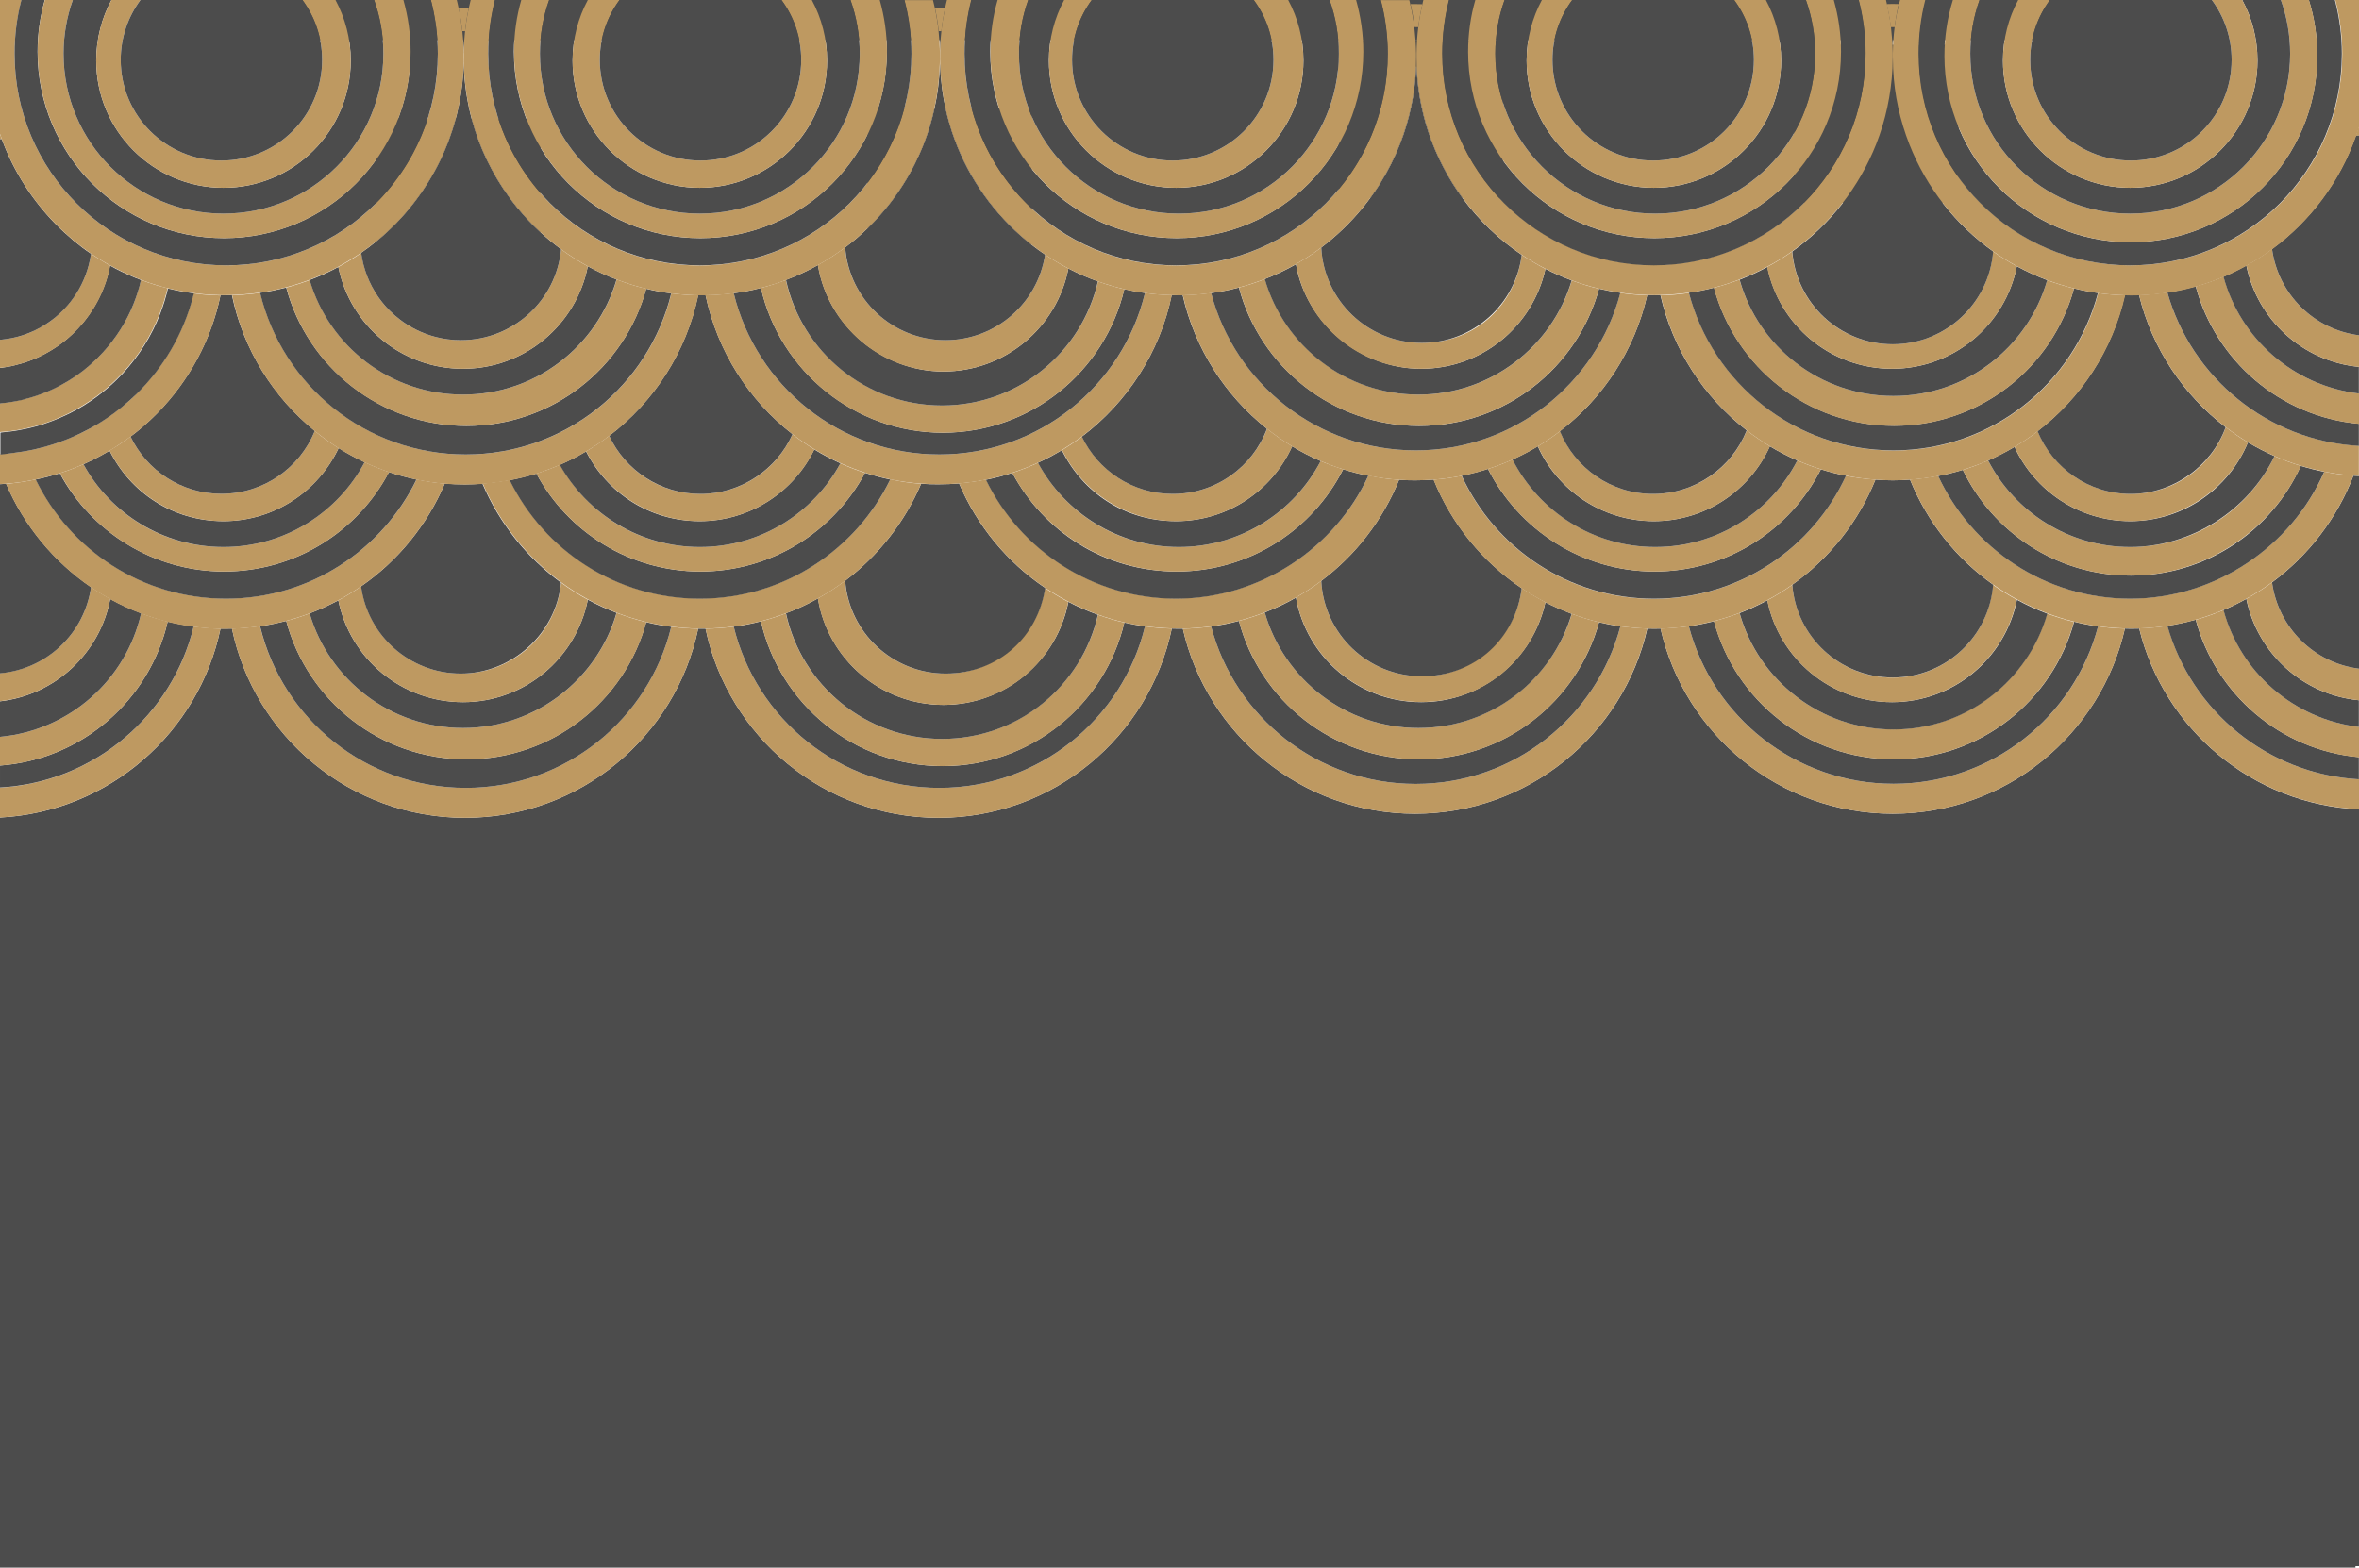 <?xml version="1.0" encoding="UTF-8"?>
<svg id="Layer_1" data-name="Layer 1" xmlns="http://www.w3.org/2000/svg" viewBox="0 0 1733.3 1152">
  <defs>
    <style>
      .cls-1 {
        fill: none;
      }

      .cls-1, .cls-2, .cls-3 {
        stroke-width: 0px;
      }

      .cls-2 {
        fill: #4c4c4c;
      }

      .cls-3 {
        fill: #be9961;
      }
    </style>
  </defs>
  <rect class="cls-2" x="150.6" width="1379.7" height="29.5"/>
  <polygon class="cls-1" points="1733.3 1150.9 1733.3 1156 1730.7 1156 1730.7 1150.9 1733.3 1150.9"/>
  <path class="cls-1" d="m1039.7,3c1.8,0,3.6,0,5.3.1.2-1,.5-2.1.7-3.1h-10.2c.2,1,.5,2,.7,3h3.5Z"/>
  <path class="cls-1" d="m689.7,6c1.6,0,3.1,0,4.7.1.4-2,.9-4.1,1.4-6.1h-10.2c.5,2,1,4,1.4,6h2.7Z"/>
  <path class="cls-1" d="m1390.7,3c1.5,0,2.9,0,4.4.1.2-1,.5-2,.7-3.1h-10.2c.3,1,.5,2,.7,3.1,1.5-.1,2.9-.1,4.4-.1Z"/>
  <path class="cls-1" d="m341.7,6h2.7c.4-2,.9-4,1.4-6h-10.2c.5,2,1,4,1.4,6.1,1.5-.1,3.1-.1,4.7-.1Z"/>
  <path class="cls-2" d="m1733.7,661v489.9h-3v5.1H-.2v-8h.2v-547.2c80.1-4.2,146-62.3,162-138.8h3.7c1.6,0,3.1,0,4.7-.1,8.3,39.7,30,74.5,60.2,99.3s68.9,39.8,111.1,39.8c84.3,0,154.7-59.6,171.3-139h5.4c16.6,79.4,87,139,171.3,139s154.7-59.7,171.3-139.1c1.6,0,3.1.1,4.7.1h3.4c17.7,77.9,87.4,136,170.6,136s153-58.2,170.7-136.1c1.8.1,3.6.1,5.3.1,1.5,0,2.9,0,4.4-.1,17.7,77.9,87.4,136.1,170.6,136.1s152.9-58.2,170.6-136.1c1.4,0,2.9.1,4.4.1,2,0,4.1,0,6.1-.1,18.1,73.8,83.1,129.2,161.5,132.9v66.2h.4Z"/>
  <path class="cls-3" d="m513,462c-16.6,79.4-87,139-171.3,139-42.2,0-80.8-14.9-111.1-39.8-30.2-24.8-52-59.6-60.2-99.3,7-.2,13.9-.8,20.6-1.8h0c16.5,68.2,77.9,118.9,151.2,118.9s134.4-50.5,151-118.4c6.5.8,13.1,1.3,19.8,1.4Z"/>
  <path class="cls-2" d="m342.7,558c-63.5,0-116.8-43.2-132.4-101.7h0c-6.3,1.6-12.7,3-19.2,3.9,16.4,68.2,77.8,118.8,151.1,118.8s134.4-50.4,151-118.4c-6.2-.8-12.4-1.9-18.4-3.4-15.8,58.1-69,100.8-132.1,100.8Z"/>
  <path class="cls-3" d="m861,461.9c-16.6,79.4-87,139.1-171.3,139.1s-154.7-59.6-171.3-139c7-.1,13.9-.6,20.7-1.5,16.6,68,77.9,118.5,151.1,118.5s134.6-50.6,151.1-118.7c6.5.9,13,1.5,19.7,1.6Z"/>
  <path class="cls-2" d="m692.7,563c-65.2,0-119.7-45.5-133.6-106.4-6.5,1.7-13.2,3-20,3.9,16.6,68,77.9,118.5,151.1,118.5s134.6-50.6,151.1-118.7c-5.2-.7-10.2-1.7-15.2-2.8-14.3,60.5-68.6,105.5-133.4,105.5Z"/>
  <path class="cls-3" d="m1210.3,461.9c-17.7,77.9-87.3,136.1-170.6,136.1s-152.9-58.2-170.6-136c7-.1,14-.7,20.8-1.6,17.6,66.6,78.2,115.7,150.3,115.7s132.8-49.2,150.4-115.8c6.4.8,13,1.4,19.7,1.6Z"/>
  <path class="cls-2" d="m1042.7,558c-63.5,0-116.9-43.2-132.4-101.7-6.7,1.8-13.5,3.1-20.4,4.1,17.6,66.6,78.2,115.7,150.3,115.7s132.8-49.2,150.4-115.8c-5.3-.8-10.6-1.8-15.7-3-15.9,58-69.1,100.7-132.2,100.7Z"/>
  <path class="cls-3" d="m1561.3,461.9c-17.7,77.9-87.4,136.1-170.6,136.1s-152.9-58.2-170.6-136.1c7-.2,14-.8,20.8-1.7,17.5,66.6,78.2,115.8,150.4,115.8s132.8-49.1,150.3-115.7c6.4.9,13,1.5,19.7,1.6Z"/>
  <path class="cls-2" d="m1391.7,558c-63.4,0-116.7-43-132.3-101.5-6.1,1.6-12.2,2.8-18.5,3.7,17.5,66.6,78.2,115.8,150.4,115.8s132.7-49.1,150.3-115.7c-6-.8-11.9-2-17.6-3.4-15.9,58.3-69.1,101.1-132.3,101.1Z"/>
  <path class="cls-3" d="m1733.3,572.7v22c-78.5-3.7-143.4-59.1-161.5-132.9,7.1-.2,14-.9,20.8-1.9,17.6,62.6,73.4,109,140.7,112.8Z"/>
  <path class="cls-2" d="m1613.3,455.4c-6.8,1.9-13.7,3.4-20.8,4.5,17.7,62.5,73.5,109,140.7,112.8v-16.3c-57.8-5.2-105.3-46.3-119.9-101Z"/>
  <path class="cls-3" d="m162,462c-16,76.4-81.9,134.5-162,138.8v-22c69.2-3.9,126.4-53,142.3-118.3,6.4.8,13,1.3,19.7,1.5Z"/>
  <path class="cls-3" d="m340.2,535c-53.3,0-98.4-35.5-112.7-84.2-5.6,2.1-11.3,4-17.2,5.5,15.5,58.5,68.9,101.7,132.4,101.7s116.3-42.7,132.2-100.8c-7.5-1.8-14.8-4.1-21.8-6.8-14.3,48.9-59.5,84.6-112.9,84.6Z"/>
  <path class="cls-3" d="m1633.8,448.3c-6.6,2.8-13.4,5.2-20.4,7.2,14.6,54.6,62.1,95.8,119.9,101v-22.3c-48.1-5.7-87.2-40.3-99.5-85.9Z"/>
  <path class="cls-3" d="m1042.2,535c-53.6,0-98.8-35.9-112.9-84.9-6.2,2.4-12.5,4.5-19,6.2,15.6,58.6,68.9,101.7,132.4,101.7s116.3-42.7,132.2-100.8c-6.8-1.6-13.5-3.7-20-6.1-14.6,48.5-59.5,83.9-112.7,83.9Z"/>
  <path class="cls-2" d="m1650.5,440.1c-5.4,3-11,5.8-16.8,8.2,12.3,45.6,51.5,80.2,99.5,85.9v-19.6c-41.2-3.9-74.6-34.6-82.7-74.5Z"/>
  <path class="cls-3" d="m1391.2,536c-53.8,0-99.1-36.1-113.1-85.5-6.1,2.3-12.4,4.3-18.8,6,15.6,58.4,69,101.5,132.3,101.5s116.4-42.8,132.2-101c-6.7-1.7-13.3-3.7-19.7-6.1-14,49.1-59.3,85.1-112.9,85.1Z"/>
  <path class="cls-3" d="m692.2,543c-56.2,0-103.2-39.5-114.8-92.2-6,2.2-12.1,4.2-18.3,5.8,13.9,60.9,68.4,106.4,133.6,106.4s119.1-45,133.4-105.5c-6.6-1.5-13-3.4-19.3-5.7-12,52.2-58.8,91.2-114.6,91.2Z"/>
  <path class="cls-2" d="m142.3,460.4c-6.5-.9-12.8-2.1-19.1-3.6-13.2,57.6-62.8,101.3-123.2,105.8v16.1c69.2-3.8,126.4-53,142.3-118.3Z"/>
  <path class="cls-2" d="m1390.2,516c-45.2,0-83-32.1-91.6-74.8-6.6,3.5-13.4,6.7-20.4,9.4,13.9,49.3,59.3,85.5,113.1,85.5s98.9-36,113-85.1c-7.7-2.9-15.1-6.3-22.3-10.2-8.6,42.8-46.4,75.2-91.8,75.2Z"/>
  <path class="cls-2" d="m1044.2,516c-46,0-84.2-33.1-92-76.8-7.3,4.2-15,7.8-22.9,10.9,14.1,49,59.3,84.9,112.9,84.9s98.2-35.4,112.6-83.9c-6.6-2.5-13.1-5.3-19.3-8.5-9.2,42-46.6,73.4-91.3,73.4Z"/>
  <path class="cls-2" d="m693.2,518c-46.4,0-84.9-33.8-92.2-78.2-7.5,4.2-15.4,7.9-23.5,10.9,11.5,52.8,58.5,92.3,114.7,92.3s102.6-39,114.5-91.2c-7.5-2.7-14.8-5.9-21.7-9.5-8.3,43.1-46.3,75.7-91.8,75.7Z"/>
  <path class="cls-2" d="m340.2,516c-45.2,0-83-32.1-91.6-74.8-6.8,3.6-13.8,6.8-21.1,9.6h0c14.3,48.7,59.4,84.2,112.7,84.2s98.6-35.7,112.8-84.6c-7.3-2.8-14.3-6-21.1-9.7-8.5,42.9-46.3,75.3-91.7,75.3Z"/>
  <path class="cls-3" d="m694.7,495c-38.9,0-70.8-30-73.8-68.2-6.3,4.8-13,9.1-20,13,7.3,44.3,45.8,78.2,92.2,78.2s83.5-32.6,91.8-75.7c-5.9-3.1-11.6-6.5-17.1-10.2-5.3,35.6-36,62.9-73.1,62.9Z"/>
  <path class="cls-2" d="m676.8,355.5c-12.1,28.4-31.5,52.9-55.8,71.3,3,38.1,34.8,68.2,73.8,68.2s67.8-27.3,73.2-62.9c-27.9-18.8-50-45.5-63.3-76.8-4.9.4-9.9.6-14.9.6-4.5.1-8.8-.1-13-.4Z"/>
  <path class="cls-3" d="m338.7,495c-37.5,0-68.5-27.9-73.3-64.1h0c-5.4,3.7-11,7.2-16.8,10.3h0c8.7,42.7,46.4,74.8,91.6,74.8s83.3-32.4,91.7-75.3c-6.8-3.7-13.4-7.9-19.6-12.5-3.6,37.5-35.2,66.8-73.6,66.8Z"/>
  <path class="cls-2" d="m326.8,355.4h0c-13,30.6-34.5,56.8-61.5,75.5,4.8,36.2,35.8,64.1,73.3,64.1s70-29.3,73.6-66.8c-25.2-18.5-45.3-43.6-57.7-72.7-4.3.3-8.6.5-12.9.5-4.9,0-9.9-.2-14.8-.6Z"/>
  <path class="cls-3" d="m676.8,355.5c-12.1,28.4-31.5,52.9-55.8,71.3-6.3,4.8-13,9.1-20,13-7.5,4.2-15.4,7.9-23.5,10.9-6,2.2-12.1,4.2-18.3,5.8-6.5,1.7-13.2,3-20,3.9s-13.7,1.4-20.7,1.5h-5.4c-6.7-.1-13.3-.6-19.8-1.4-6.2-.8-12.4-1.9-18.4-3.4-7.5-1.8-14.8-4.1-21.8-6.8-7.3-2.8-14.3-6-21.1-9.8-6.8-3.7-13.4-7.9-19.6-12.5-25.2-18.5-45.3-43.6-57.7-72.7,6.8-.5,13.4-1.4,19.9-2.6,25.3,51.6,78.3,87.1,139.7,87.1s114.7-35.8,139.9-87.6c7.3,1.7,14.9,2.8,22.6,3.3Z"/>
  <path class="cls-3" d="m123.2,456.8c-6.7-1.7-13.1-3.7-19.5-6.1-11.1,48.9-52.7,86.1-103.7,90.8v21.1c60.4-4.5,110-48.2,123.2-105.8Z"/>
  <path class="cls-2" d="m103.7,450.7c-7.9-3-15.5-6.5-22.7-10.5-7.6,39.7-40.3,70.5-81,75.2v26.1c51-4.7,92.6-41.9,103.7-90.8Z"/>
  <path class="cls-2" d="m635.6,347.5c-23.1,43.1-68.6,72.5-120.9,72.5s-97.5-29.1-120.6-72c-6.4,2-12.9,3.6-19.6,4.9,25.3,51.6,78.3,87.1,139.7,87.1s114.7-35.8,139.9-87.6c-6.3-1.3-12.5-3-18.5-4.9Z"/>
  <path class="cls-3" d="m1044.7,497c-39.6,0-71.9-31-73.9-70.1-5.9,4.5-12.1,8.5-18.6,12.2,7.9,43.7,46.1,76.8,92,76.8s82.1-31.4,91.3-73.4c-6-3.1-11.8-6.6-17.4-10.3-4.6,36.6-35.7,64.8-73.4,64.8Z"/>
  <path class="cls-3" d="m1390.7,498c-38.9,0-70.8-30.1-73.8-68.2-5.9,4.2-12,8-18.4,11.4,8.7,42.7,46.4,74.8,91.6,74.8s83.3-32.4,91.7-75.3c-6-3.3-11.9-7-17.5-10.9-2.8,38.1-34.7,68.2-73.6,68.2Z"/>
  <path class="cls-2" d="m1028,352.6c-12,29.7-31.9,55.3-57.2,74.3,2,39,34.3,70.1,73.9,70.1s68.8-28.2,73.4-64.7c-28.8-19.4-51.6-47.2-64.7-79.8-4.5.3-9.1.5-13.7.5-4,0-7.9-.1-11.7-.4Z"/>
  <path class="cls-3" d="m1028,352.6c-12,29.7-31.9,55.4-57.2,74.3-5.9,4.5-12.2,8.5-18.6,12.2-7.3,4.2-15,7.8-22.9,10.9-6.2,2.4-12.5,4.5-19,6.2-6.7,1.8-13.5,3.1-20.4,4.1-6.8.9-13.8,1.5-20.8,1.6h-3.4c-1.6,0-3.1,0-4.7-.1-6.7-.2-13.2-.7-19.7-1.6-5.2-.7-10.2-1.6-15.2-2.8-6.6-1.5-13-3.4-19.3-5.7-7.5-2.7-14.8-5.9-21.7-9.5-5.9-3.1-11.6-6.5-17.1-10.2-27.9-18.8-50-45.5-63.3-76.8,6.7-.6,13.3-1.5,19.8-2.8,25.2,51.8,78.4,87.4,139.8,87.4s116.6-37,141.2-90.4c7.3,1.7,14.8,2.7,22.5,3.2Z"/>
  <path class="cls-2" d="m1378,352.5c-12.6,31.2-34,58-61.1,77.2,2.9,38.2,34.8,68.2,73.8,68.2s70.8-30.1,73.8-68.2c-27.1-19.2-48.4-46-61.1-77.2-4.2.3-8.4.5-12.7.5s-8.5-.2-12.7-.5Z"/>
  <path class="cls-3" d="m1669.4,428c-6,4.4-12.3,8.5-18.8,12.1,8,39.9,41.5,70.6,82.7,74.5v-23.2c-33.2-4.2-59.5-30.4-63.9-63.4Z"/>
  <path class="cls-3" d="m1378,352.5c-12.6,31.2-34,58-61.1,77.2-5.9,4.2-12,8-18.4,11.4-6.6,3.5-13.4,6.7-20.5,9.4-6.1,2.3-12.4,4.3-18.8,6-6.1,1.5-12.2,2.8-18.5,3.7-6.8,1-13.7,1.6-20.8,1.7-1.5,0-2.9.1-4.4.1-1.8,0-3.6,0-5.3-.1-6.7-.2-13.3-.8-19.8-1.7-5.3-.8-10.6-1.8-15.7-3-6.8-1.6-13.5-3.7-20-6.1-6.6-2.5-13.1-5.3-19.3-8.5-6-3.1-11.8-6.6-17.4-10.3-28.8-19.4-51.6-47.2-64.7-79.8,7-.5,13.9-1.5,20.6-2.8,24.6,53.3,78.6,90.4,141.2,90.4s116.6-37,141.2-90.4c7.2,1.3,14.4,2.3,21.7,2.8Z"/>
  <path class="cls-2" d="m1669.4,428c4.5,33.1,30.7,59.2,63.9,63.4v-141.6c-1.4-.1-2.7-.1-4.1-.2-12.1,31.5-33.1,58.7-59.8,78.4Z"/>
  <path class="cls-2" d="m986.9,344.9c-22.6,44.6-68.9,75.1-122.2,75.1s-97.8-29.4-120.9-72.5c-6.3,2.1-12.8,3.8-19.4,5.1,25.2,51.8,78.4,87.4,139.8,87.4s116.6-37,141.2-90.4c-6.3-1.2-12.4-2.8-18.5-4.7Z"/>
  <path class="cls-3" d="m1729.2,349.5c-12.1,31.5-33,58.7-59.8,78.4-6,4.4-12.3,8.5-18.8,12.1-5.4,3-11,5.8-16.8,8.2-6.6,2.8-13.4,5.2-20.4,7.2-6.8,1.9-13.7,3.4-20.8,4.5-6.8,1-13.8,1.7-20.8,1.9-2,.1-4,.1-6.1.1-1.5,0-2.9,0-4.4-.1-6.7-.2-13.3-.7-19.8-1.6-6-.8-11.9-2-17.6-3.4-6.7-1.6-13.3-3.7-19.7-6.1-7.7-2.9-15.1-6.3-22.2-10.2-6.1-3.3-11.9-7-17.5-10.9-27.1-19.2-48.4-46-61.1-77.2,7-.5,13.9-1.4,20.7-2.7,24.7,53.2,78.6,90.2,141.1,90.2s118.6-38.4,142.6-93.3c6.9,1.5,14.1,2.4,21.4,2.9Z"/>
  <path class="cls-2" d="m1565.7,423c-54.4,0-101.4-31.7-123.5-77.7-5.9,1.8-12,3.3-18.1,4.5,24.7,53.2,78.6,90.2,141.1,90.2s118.6-38.4,142.5-93.3c-5.8-1.1-11.6-2.6-17.2-4.3-21.4,47.5-69.3,80.6-124.8,80.6Z"/>
  <path class="cls-2" d="m1337.9,344.9c-22.6,44.6-68.9,75.1-122.2,75.1s-99.8-30.7-122.4-75.4c-6.3,2-12.8,3.7-19.3,5,24.6,53.3,78.6,90.4,141.2,90.4s116.6-37,141.2-90.4c-6.3-1.2-12.4-2.8-18.5-4.7Z"/>
  <path class="cls-3" d="m81,440.2c-4.8-2.7-9.5-5.6-14.1-8.7-4.8,33.8-32.5,60.3-66.8,63.2H0v20.6c40.7-4.6,73.4-35.4,81-75.1Z"/>
  <path class="cls-2" d="m66.9,431.5c-27.4-18.8-49.2-45.1-62.4-76-1.3.1-2.6.2-3.8.3H0v139h.1c34.4-3,62-29.5,66.8-63.3Z"/>
  <path class="cls-3" d="m326.8,355.4h0c-13,30.6-34.5,56.8-61.5,75.5h0c-5.4,3.7-11,7.2-16.8,10.3-6.8,3.6-13.8,6.9-21.1,9.6-5.6,2.1-11.3,4-17.2,5.5-6.3,1.6-12.7,3-19.2,3.9h0c-6.8,1-13.7,1.6-20.6,1.8-1.6,0-3.1.1-4.7.1h-3.7c-6.7-.1-13.2-.7-19.7-1.5-6.5-.9-12.8-2.1-19.1-3.6-6.7-1.7-13.1-3.7-19.5-6.1-7.9-3-15.5-6.5-22.7-10.5-4.8-2.7-9.5-5.6-14.1-8.7-27.4-18.8-49.2-45.1-62.4-76,6.3-.7,12.5-1.5,18.5-2.7,1.1-.2,2.2-.4,3.3-.7,25.2,51.9,78.4,87.6,139.9,87.6s114.7-35.8,139.9-87.6c6.8,1.5,13.7,2.5,20.7,3.1Z"/>
  <path class="cls-2" d="m164.7,420c-52.2,0-97.6-29.2-120.8-72.2-5.8,1.8-11.7,3.4-17.7,4.6,25.2,51.9,78.4,87.6,139.9,87.6s114.7-35.8,139.9-87.6c-6.9-1.4-13.7-3.3-20.2-5.5-22.9,43.5-68.5,73.1-121.1,73.1Z"/>
  <path class="cls-3" d="m1565.2,402c-45.5,0-84.9-25.8-104.4-63.6-6,2.6-12.2,5-18.6,6.9,22.1,46,69.1,77.7,123.5,77.7s103.4-33.1,124.9-80.6c-6.6-2-13.1-4.4-19.4-7.2-18.9,39.5-59.3,66.8-106,66.8Z"/>
  <path class="cls-3" d="m1215.7,420c53.4,0,99.6-30.5,122.2-75.1-5.9-1.9-11.7-4-17.3-6.5-19.5,37.8-59,63.6-104.4,63.6s-85.4-26.2-104.8-64.3c-5.9,2.6-11.9,5-18.1,6.9,22.6,44.7,68.9,75.4,122.4,75.4Z"/>
  <path class="cls-3" d="m864.7,420c53.4,0,99.6-30.5,122.2-75.1-5.6-1.8-11.1-3.8-16.5-6.1-19.6,37.6-58.9,63.2-104.2,63.2s-83.7-25.1-103.5-61.9c-6.1,2.8-12.4,5.3-18.9,7.4,23,43.1,68.5,72.5,120.9,72.5Z"/>
  <path class="cls-3" d="m514.7,420c52.4,0,97.8-29.4,120.9-72.5-6.2-2-12.2-4.3-18.1-7-19.9,36.6-58.7,61.5-103.3,61.5s-82.7-24.4-102.7-60.5c-5.6,2.5-11.4,4.6-17.4,6.5,23.1,42.9,68.4,72,120.6,72Z"/>
  <path class="cls-3" d="m164.7,420c52.6,0,98.2-29.6,121.2-73.1-6.2-2.1-12.1-4.5-18-7.2-19.8,37.1-58.8,62.3-103.7,62.3s-82.9-24.6-102.9-60.8c-5.3,2.3-10.7,4.4-16.3,6.2-.3.1-.7.2-1,.3h0c23,43.1,68.4,72.3,120.7,72.3Z"/>
  <path class="cls-2" d="m164.2,402c44.9,0,84-25.2,103.7-62.3-6.6-3.1-13-6.6-19.1-10.4-15,31.7-47.2,53.7-84.6,53.7s-68.4-21.1-83.7-51.8c-3.9,2.3-7.9,4.5-12,6.6-2.4,1.2-4.8,2.3-7.2,3.4h0c19.9,36.2,58.5,60.8,102.9,60.8Z"/>
  <path class="cls-2" d="m514.2,402c44.6,0,83.4-24.9,103.3-61.5-6.6-3-13-6.4-19.2-10.2-15.2,31.2-47.1,52.7-84.2,52.7s-68-20.9-83.5-51.3c-6.2,3.7-12.6,7-19.3,9.9,20.2,36,58.7,60.4,102.9,60.4Z"/>
  <path class="cls-2" d="m866.2,402c45.3,0,84.6-25.7,104.2-63.2-7.3-3.1-14.3-6.7-21-10.8-14.7,32.5-47.3,55-85.3,55s-68.7-21.3-83.9-52.2c-5.7,3.4-11.5,6.6-17.6,9.3,19.9,36.8,58.8,61.9,103.6,61.9Z"/>
  <path class="cls-2" d="m1216.2,402c45.5,0,84.9-25.8,104.4-63.6-7-3.1-13.7-6.5-20.2-10.4-14.7,32.5-47.3,55-85.3,55s-70.6-22.6-85.2-55c-6,3.6-12.2,6.8-18.6,9.7,19.5,38.1,59.1,64.3,104.9,64.3Z"/>
  <path class="cls-2" d="m1565.2,383c-37.7,0-70.3-22.4-85-54.6-6.2,3.7-12.7,7-19.4,10,19.5,37.8,59,63.6,104.4,63.6s87.1-27.3,106-66.8c-6.7-3-13.3-6.4-19.5-10.1-14,34-47.5,57.9-86.5,57.9Z"/>
  <path class="cls-3" d="m164.2,383c37.4,0,69.7-22,84.6-53.7-6.1-3.8-12-8-17.5-12.6-11,27.1-37.5,46.2-68.6,46.2-29.5,0-54.9-17.2-66.8-42.1h0c-3.4,2.5-6.8,5-10.4,7.2-1.7,1.1-3.3,2.1-5,3.1h0c15.3,30.8,47,51.9,83.7,51.9Z"/>
  <path class="cls-3" d="m514.2,383c37,0,69-21.5,84.2-52.7-5.6-3.4-10.9-7.1-16.1-11.1-11.6,25.8-37.5,43.8-67.6,43.8s-55.3-17.5-67.1-42.7c-5.4,4.1-11,7.9-16.9,11.4,15.4,30.4,47,51.3,83.5,51.3Z"/>
  <path class="cls-3" d="m864.2,383c37.9,0,70.6-22.6,85.3-55-6.5-3.9-12.6-8.2-18.5-12.9-10.6,28-37.6,47.9-69.2,47.9-29.5,0-54.9-17.2-66.8-42.1-4.7,3.5-9.6,6.8-14.6,9.9,15.1,30.9,47,52.2,83.8,52.2Z"/>
  <path class="cls-3" d="m1215.2,383c37.9,0,70.6-22.6,85.3-55-5.9-3.6-11.6-7.5-17-11.7-10.9,27.4-37.6,46.7-68.8,46.7s-57.5-19.1-68.5-46.1c-5.2,4-10.6,7.7-16.2,11.1,14.6,32.4,47.2,55,85.2,55Z"/>
  <path class="cls-3" d="m1565.7,363c-31,0-57.5-19.1-68.5-46.1-5.4,4.2-11.1,8-17,11.5,14.8,32.2,47.3,54.6,85,54.6s72.5-23.9,86.5-57.9c-5.7-3.4-11.1-7.1-16.3-11.1-10.3,28.6-37.6,49-69.7,49Z"/>
  <path class="cls-2" d="m1146.1,316.9c11,27,37.5,46.1,68.5,46.1s57.9-19.3,68.8-46.7c-31.4-24.4-54.3-59.3-63.4-99.4-1.4,0-2.9.1-4.4.1-1.8,0-3.6,0-5.3-.1-9.2,40.5-32.3,75.6-64.2,100Z"/>
  <path class="cls-2" d="m1497.1,316.9c11,27,37.5,46.1,68.5,46.1s59.4-20.4,69.7-49c-31.1-23.8-54-57.9-63.6-97.1-2,.1-4,.1-6.1.1-1.5,0-2.9,0-4.4-.1-9.1,40.5-32.2,75.6-64.1,100Z"/>
  <path class="cls-2" d="m102.9,315.3c-2.3,1.9-4.6,3.8-7,5.5,11.9,24.9,37.3,42.1,66.8,42.1,31,0,57.6-19.1,68.6-46.2-30.6-24.9-52.5-59.8-60.9-99.8-1.6,0-3.1.1-4.7.1h-3.7c-6.9,33.3-23.4,63.1-46.3,86.5-4.1,4.2-8.4,8.1-12.8,11.8Z"/>
  <path class="cls-2" d="m447.6,320.3c11.8,25.2,37.4,42.7,67.1,42.7s56-18,67.6-43.9c-32.1-25-55.2-60.9-63.9-102.2h-5.4c-8.8,42-32.5,78.4-65.4,103.4Z"/>
  <path class="cls-2" d="m794.9,320.9c11.9,24.9,37.3,42.1,66.8,42.1,31.7,0,58.7-19.9,69.2-47.9-30.6-24.3-52.9-58.7-61.9-98.1h-3.4c-1.6,0-3.1,0-4.7-.1-8.7,42.3-32.8,78.9-66,104Z"/>
  <path class="cls-3" d="m344.4,6h-2.7c-1.6,0-3.1,0-4.7.1h0c1.2,5.6,2.1,11.2,2.7,16.9h2c.6-5.7,1.5-11.4,2.7-17Z"/>
  <path class="cls-3" d="m231.3,316.8c5.6,4.5,11.4,8.7,17.5,12.6,6.1,3.8,12.5,7.3,19.1,10.4,5.8,2.7,11.8,5.1,18,7.2,6.6,2.2,13.3,4,20.2,5.5,6.8,1.4,13.7,2.4,20.7,3,4.9.4,9.8.6,14.9.6,4.3,0,8.7-.2,12.9-.5,6.7-.5,13.4-1.4,19.9-2.6,6.7-1.3,13.2-2.9,19.6-4.9,5.9-1.9,11.7-4,17.4-6.5,6.7-2.9,13.1-6.2,19.3-9.9,5.9-3.5,11.5-7.3,16.9-11.4,32.9-25,56.6-61.4,65.4-103.3-6.7-.1-13.3-.6-19.8-1.4-16.6,68-77.9,118.4-151,118.4s-134.7-50.6-151.1-118.8h0c-4.3.6-8.7,1.1-13.1,1.4h0c-2.5.2-5,.3-7.5.4h0c8.1,39.9,30.1,74.9,60.7,99.8Z"/>
  <path class="cls-2" d="m341.7,23h-2c.5,4.8.8,9.6,1,14.5v1.4h.1c0-5.3.3-10.6.9-15.9Z"/>
  <path class="cls-2" d="m342.2,334c73.1,0,134.4-50.4,151-118.4-6.2-.8-12.4-1.9-18.4-3.4-15.8,58.1-69,100.8-132.1,100.8s-116.8-43.2-132.4-101.7h0c-6.3,1.6-12.7,3-19.2,3.9,16.4,68.2,77.8,118.8,151.1,118.8Z"/>
  <path class="cls-3" d="m691.7,23c.6-5.7,1.5-11.4,2.7-17-1.6,0-3.1-.1-4.7-.1h-2.7c1.2,5.6,2.1,11.2,2.7,17h.5c.5.1,1,.1,1.5.1Z"/>
  <path class="cls-3" d="m582.3,319.1c5.1,4,10.5,7.7,16.1,11.1,6.2,3.8,12.6,7.2,19.2,10.2,5.9,2.7,11.9,5,18.1,7,6,2,12.2,3.6,18.5,4.9,7.4,1.5,14.9,2.6,22.6,3.1,4.3.3,8.6.5,12.9.5,5,0,10-.2,14.9-.6,6.7-.6,13.3-1.5,19.8-2.8,6.6-1.3,13.1-3,19.4-5.1,6.5-2.1,12.8-4.6,18.9-7.4,6.1-2.8,11.9-5.9,17.6-9.3,5-3.1,9.9-6.4,14.6-9.9,33.3-25.1,57.3-61.7,66.1-103.9-6.7-.2-13.2-.7-19.7-1.6-16.5,68.1-77.9,118.7-151.1,118.7s-134.5-50.5-151.1-118.6c-6.8.9-13.7,1.4-20.7,1.5,8.6,41.3,31.8,77.3,63.9,102.2Z"/>
  <path class="cls-2" d="m691.7,23h-2c.7,6.2,1,12.6,1,19,0-6.4.3-12.7,1-19Z"/>
  <path class="cls-2" d="m690.7,42v2h.1c-.1-.7-.1-1.3-.1-2Z"/>
  <path class="cls-2" d="m690.2,334c73.2,0,134.6-50.6,151.1-118.7-5.2-.7-10.2-1.7-15.2-2.8-14.3,60.5-68.6,105.5-133.4,105.5s-119.7-45.5-133.6-106.4c-6.5,1.7-13.2,3-20,3.9,16.6,68,77.9,118.5,151.1,118.5Z"/>
  <path class="cls-3" d="m1042.1,20c.7-5.7,1.7-11.4,3-16.9-1.8-.1-3.6-.1-5.3-.1h-3.4c1.3,5.6,2.3,11.2,3,17h2.7Z"/>
  <path class="cls-3" d="m930.9,315.1c5.9,4.7,12.1,9,18.5,12.9,6.7,4.1,13.7,7.7,21,10.8,5.4,2.3,10.9,4.4,16.5,6.1,6,1.9,12.2,3.5,18.5,4.7,7.4,1.5,14.9,2.5,22.5,3,3.9.3,7.8.4,11.7.4,4.6,0,9.2-.2,13.7-.5,7-.5,13.9-1.5,20.6-2.8,6.6-1.3,13-3,19.3-5,6.2-2,12.2-4.3,18.1-6.9,6.4-2.9,12.6-6.1,18.6-9.7,5.6-3.4,11-7.1,16.2-11.1,31.8-24.4,55-59.5,64.2-100-6.7-.2-13.3-.8-19.8-1.7-17.5,66.5-78.2,115.7-150.3,115.7s-132.7-49.1-150.3-115.7c-6.8.9-13.8,1.5-20.8,1.6,8.9,39.5,31.2,73.9,61.8,98.2Z"/>
  <path class="cls-2" d="m1042.1,20h-2.8c.8,6.2,1.2,12.6,1.3,19h.1c.1-6.4.6-12.7,1.4-19Z"/>
  <path class="cls-2" d="m1040.2,331c72.2,0,132.8-49.2,150.4-115.8-5.3-.8-10.6-1.8-15.7-3-15.9,58.1-69,100.8-132.2,100.8s-116.9-43.2-132.4-101.7c-6.7,1.8-13.5,3.1-20.4,4.1,17.5,66.5,78.2,115.6,150.3,115.6Z"/>
  <path class="cls-3" d="m1392.1,20c.7-5.7,1.7-11.4,3-17-1.4,0-2.9-.1-4.4-.1s-2.9,0-4.4.1c1.3,5.6,2.3,11.2,3,17h2.8Z"/>
  <path class="cls-3" d="m1283.5,316.3c5.4,4.2,11.1,8.1,17,11.7,6.5,3.9,13.2,7.4,20.2,10.4,5.6,2.5,11.4,4.6,17.3,6.5,6,1.9,12.2,3.5,18.5,4.7,7,1.4,14.2,2.4,21.6,2.9,4.2.3,8.4.5,12.7.5s8.5-.2,12.7-.5c7-.5,13.9-1.4,20.7-2.7,6.2-1.2,12.2-2.7,18.1-4.5,6.4-2,12.6-4.3,18.6-6.9,6.7-2.9,13.2-6.3,19.4-10,5.9-3.5,11.6-7.4,17-11.5,31.8-24.4,55-59.5,64.2-99.9-6.7-.2-13.3-.7-19.8-1.6-17.6,66.6-78.2,115.7-150.3,115.7s-132.8-49.2-150.4-115.8c-6.8,1-13.7,1.6-20.8,1.7,8.9,40,31.8,74.9,63.3,99.3Z"/>
  <path class="cls-2" d="m1392.1,20h-2.8c.8,6.2,1.2,12.6,1.3,19h.1c.1-6.4.6-12.8,1.4-19Z"/>
  <path class="cls-2" d="m1391.2,331c72.1,0,132.7-49.1,150.3-115.7-6-.8-11.9-2-17.6-3.4-15.8,58.2-69,101-132.2,101s-116.7-43-132.3-101.5c-6.1,1.6-12.2,2.8-18.5,3.7,17.4,66.7,78.1,115.9,150.3,115.9Z"/>
  <path class="cls-3" d="m1592.5,214.9c-6.8,1-13.8,1.7-20.8,1.9,9.6,39.2,32.5,73.3,63.6,97.1,5.2,4,10.7,7.7,16.3,11.1,6.3,3.8,12.8,7.1,19.5,10.1,6.3,2.8,12.7,5.2,19.4,7.2,5.6,1.7,11.3,3.1,17.2,4.3,7,1.4,14.2,2.3,21.4,2.9,1.4.1,2.7.2,4.1.2v-22.1c-67.2-3.7-123-50.2-140.7-112.7Z"/>
  <path class="cls-2" d="m1613.3,210.4c-6.8,1.9-13.7,3.4-20.8,4.5,17.7,62.5,73.5,109,140.7,112.8v-16.3c-57.8-5.2-105.3-46.3-119.9-101Z"/>
  <path class="cls-3" d="m4.6,355.5c6.2-.5,12.4-1.3,18.4-2.5,1.1-.2,2.2-.4,3.3-.7h0c6-1.2,11.9-2.8,17.7-4.6h0c.3-.1.7-.2,1-.3,5.6-1.8,11-3.9,16.3-6.2h0c2.4-1.1,4.8-2.2,7.2-3.4,4.1-2,8.1-4.2,12-6.6h0c1.7-1,3.4-2,5-3.1,3.5-2.3,7-4.7,10.4-7.2h0c2.4-1.8,4.7-3.6,7-5.5,4.5-3.7,8.7-7.7,12.8-11.8,23-23.4,39.4-53.2,46.3-86.5-4.3-.1-8.5-.3-12.8-.7h0c-2.3-.2-4.6-.5-6.9-.8-.2.9-.4,1.7-.7,2.6-7.2,27.5-21.8,52.1-41.5,71.4-3.4,3.4-7,6.6-10.8,9.6-.8.6-1.6,1.3-2.4,1.9-4.4,3.5-9.1,6.7-13.9,9.7-1.6,1-3.3,2-5,2.9-5,2.9-10.2,5.5-15.5,7.7-1.3.6-2.7,1.1-4.1,1.7-4.4,1.7-8.8,3.3-13.4,4.6-5.6,1.6-11.3,3-17.2,4h0c-1.3.2-2.6.4-4,.6-4.3.6-8.7,1.1-13.2,1.4H-.2v22H.5c1.5-.1,2.8-.1,4.1-.2Z"/>
  <path class="cls-3" d="m340.7,42v3.7h.1c-.1-1.2-.1-2.5-.1-3.7Z"/>
  <path class="cls-3" d="m342.7,313c63.1,0,116.3-42.7,132.2-100.8-7.5-1.8-14.8-4.1-21.8-6.8-14.2,48.9-59.4,84.6-112.8,84.6s-98.4-35.5-112.7-84.2c-4.4,1.7-9,3.2-13.6,4.5-1.2.3-2.4.7-3.6,1,15.4,58.5,68.8,101.7,132.3,101.7Z"/>
  <path class="cls-3" d="m1633.8,203.3c-6.6,2.8-13.4,5.2-20.4,7.2,14.6,54.6,62.1,95.8,119.9,101v-22.3c-48.1-5.7-87.2-40.3-99.5-85.9Z"/>
  <path class="cls-3" d="m1040.7,39h0c-.1,1,0,2,0,3v-3Z"/>
  <path class="cls-3" d="m1040.7,42c0,2.3-.1,4.6-.1,6.9h.3c-.2-2.3-.2-4.6-.2-6.9Z"/>
  <path class="cls-3" d="m1042.7,313c63.1,0,116.3-42.7,132.2-100.8-6.8-1.6-13.5-3.7-20-6.1-14.5,48.5-59.4,83.9-112.6,83.9s-98.8-35.9-112.9-84.9c-6.2,2.4-12.5,4.5-19,6.2,15.4,58.5,68.8,101.7,132.3,101.7Z"/>
  <path class="cls-2" d="m1650.5,195.1c-5.4,3-11,5.8-16.8,8.2,12.3,45.6,51.5,80.2,99.5,85.9v-19.6c-41.2-3.9-74.6-34.6-82.7-74.5Z"/>
  <path class="cls-3" d="m1390.6,39v3c.1-1,.1-2,0-3q.1,0,0,0Z"/>
  <path class="cls-3" d="m1390.7,42c0,2.9-.1,5.7-.2,8.5h.4c-.1-2.8-.2-5.6-.2-8.5Z"/>
  <path class="cls-3" d="m1391.7,313c63.2,0,116.4-42.8,132.2-101-6.7-1.7-13.3-3.7-19.7-6.1-14.1,49.2-59.3,85.1-113,85.1s-99.1-36.1-113.1-85.5c-6.1,2.3-12.4,4.3-18.8,6,15.7,58.5,69,101.5,132.4,101.5Z"/>
  <path class="cls-3" d="m690.8,47.3h-.2c0-1.1,0-2.2.1-3.3,0,1.1,0,2.2.1,3.3Z"/>
  <path class="cls-3" d="m692.7,318c64.8,0,119.1-45,133.4-105.5-6.6-1.5-13-3.4-19.3-5.7-12,52.2-58.8,91.2-114.6,91.2s-103.2-39.5-114.8-92.2c-6,2.2-12.1,4.2-18.3,5.8,13.9,60.9,68.4,106.4,133.6,106.4Z"/>
  <path class="cls-2" d="m14,332.3c1.3-.2,2.6-.4,4-.6h0c5.8-1,11.6-2.4,17.2-4,4.6-1.3,9-2.9,13.4-4.6,1.4-.6,2.7-1.1,4.1-1.7,5.3-2.3,10.5-4.9,15.5-7.7,1.7-.9,3.3-1.9,5-2.9,4.8-3,9.5-6.2,13.9-9.7.8-.6,1.6-1.3,2.4-1.9,3.7-3,7.3-6.3,10.8-9.6,19.7-19.3,34.3-43.9,41.5-71.4.2-.9.4-1.7.7-2.6-6.5-.9-12.8-2.1-19.1-3.6-1.5,6.4-3.4,12.6-5.7,18.6-6.3,16.3-15.7,31.1-27.3,43.7-1.5,1.6-3.1,3.2-4.7,4.8-4.3,4.2-8.8,8.1-13.6,11.7-.4.3-.8.6-1.2.9-6.2,4.5-12.7,8.6-19.6,12-.9.4-1.8.9-2.7,1.3-5.7,2.7-11.6,5-17.7,7-1.4.5-2.9.9-4.3,1.3-4.1,1.1-8.3,2.1-12.5,2.8-4.2.8-8.6,1.3-12.9,1.7-.3,0-.6.1-.9.1v16.1h.8c4.2-.6,8.6-1,12.9-1.7Z"/>
  <path class="cls-2" d="m1391.2,291c53.7,0,98.9-36,113-85.1-7.7-2.9-15.1-6.3-22.3-10.2-8.5,42.9-46.3,75.3-91.7,75.3s-83-32.1-91.6-74.8c-6.6,3.5-13.4,6.7-20.4,9.4,13.8,49.3,59.2,85.4,113,85.4Z"/>
  <path class="cls-2" d="m1042.2,290c53.2,0,98.2-35.4,112.6-83.9-6.6-2.5-13.1-5.3-19.3-8.5-9.2,42-46.6,73.4-91.3,73.4s-84.2-33.1-92-76.8c-7.3,4.2-15,7.8-22.9,10.9,14.1,49,59.3,84.9,112.9,84.9Z"/>
  <path class="cls-2" d="m692.2,298c55.8,0,102.6-39,114.5-91.2-7.5-2.7-14.8-5.9-21.7-9.5-8.3,43.1-46.3,75.7-91.8,75.7s-84.9-33.8-92.2-78.2c-7.5,4.2-15.4,7.9-23.5,10.9,11.5,52.8,58.5,92.3,114.7,92.3Z"/>
  <path class="cls-2" d="m340.2,290c53.5,0,98.6-35.7,112.8-84.6-7.3-2.8-14.3-6-21.1-9.7-8.5,42.9-46.3,75.3-91.7,75.3s-83-32.1-91.6-74.8c-1.4.8-2.9,1.5-4.4,2.3-5.4,2.7-11,5.2-16.7,7.3h0c14.3,48.7,59.3,84.2,112.7,84.2Z"/>
  <path class="cls-3" d="m785,197.3c-8.3,43.1-46.3,75.7-91.8,75.7-18.85,0-36.4-5.58-51.08-15.18-1.13-.74-2.24-1.5-3.33-2.29-.55-.38-1.1-.78-1.64-1.19-18.83-14.13-32.17-35.21-36.23-59.45-.01-.01-.01-.03-.01-.04,0-.02,0-.03,0-.05,7-3.9,13.7-8.2,20-13,0,.03,0,.06,0,.09,1.52,19.06,10.23,36.08,23.43,48.33,13.2,12.28,30.91,19.78,50.36,19.78,37.1,0,67.8-27.3,73.2-62.9,5.5,3.7,11.2,7.1,17.1,10.2Z"/>
  <path class="cls-2" d="m767.9,187.1c-5.4,35.6-36.1,62.9-73.2,62.9-19.45,0-37.16-7.5-50.36-19.78-13.19-12.27-21.88-29.31-23.34-48.4,5.74-4.29,11.21-8.95,16.34-13.94,1.05-1.02,2.09-2.06,3.09-3.11.66-.66,1.29-1.32,1.92-1.99.08-.08.15-.17.23-.25.11-.11.22-.22.32-.33.03-.03.06-.07.1-.1.34-.36.68-.72,1.01-1.09.55-.59,1.09-1.18,1.62-1.77.87-.96,1.72-1.94,2.57-2.92.85-.98,1.68-1.97,2.51-2.97,7.44-8.99,13.98-18.75,19.49-29.14.62-1.15,1.22-2.31,1.81-3.48,1.16-2.29,2.27-4.61,3.32-6.96.82-1.84,1.62-3.69,2.39-5.57.23-.57.46-1.14.69-1.72.23-.58.46-1.15.67-1.73,3.12-8.08,5.64-16.45,7.54-25.06,2.3-10.47,3.66-21.3,3.98-32.39h.2c.16,5.58.59,11.08,1.26,16.52.34,2.71.73,5.4,1.2,8.08v.02c.44,2.61.95,5.2,1.52,7.77,6.79,31.03,21.83,59,42.78,81.39.45.47.89.95,1.34,1.42,1.09,1.15,2.19,2.28,3.31,3.4,4.97,5,10.27,9.7,15.85,14.07,3.18,2.49,6.47,4.87,9.84,7.13Z"/>
  <path class="cls-2" d="m637.34,167.83c1.04-1,2.07-2.02,3.09-3.06-1,1.05-2.04,2.09-3.09,3.11-5.13,4.99-10.6,9.65-16.34,13.94v-.02c5.75-4.3,11.19-8.96,16.34-13.97Z"/>
  <path class="cls-3" d="m431.9,195.7c-.13.67-.27,1.34-.42,2-.14.65-.29,1.3-.45,1.95,0,.02-.01.05-.02.07-.31,1.31-.66,2.61-1.04,3.9-5.43,18.82-16.65,35.19-31.61,47.07-1.54,1.25-3.13,2.43-4.75,3.54-.54.38-1.09.75-1.64,1.12-1.63,1.1-3.3,2.14-5.01,3.12-.03.03-.06.05-.09.05-1.69.99-3.41,1.91-5.17,2.78-.02.02-.05.03-.07.03-.56.28-1.13.55-1.7.82-.62.3-1.24.58-1.86.86h-.01c-.61.27-1.22.53-1.84.79-1.23.52-2.47,1.01-3.72,1.47-1.26.46-2.53.9-3.82,1.31-1.28.41-2.57.79-3.88,1.15-.65.18-1.31.35-1.97.51-1.32.33-2.64.63-3.98.9,0,.01,0,0,0,0-1.34.27-2.69.52-4.04.73-1.36.21-2.73.4-4.11.55-3.44.38-6.94.58-10.49.58-.8,0-1.59-.01-2.38-.03-.79-.02-1.58-.05-2.36-.09-.59-.03-1.18-.06-1.77-.11-.46-.02-.92-.06-1.38-.1-.35-.03-.69-.06-1.04-.1-.33-.02-.66-.05-.99-.1-.39-.03-.77-.07-1.16-.13-.38-.03-.75-.08-1.13-.13-.27-.03-.53-.07-.8-.11-.46-.06-.93-.13-1.39-.2-.2-.03-.4-.06-.6-.1-.52-.08-1.04-.17-1.56-.26-.67-.12-1.34-.25-2.01-.38-.91-.18-1.82-.38-2.72-.59-.24-.06-.47-.11-.71-.17-.35-.09-.69-.17-1.04-.26,0,0-.03-.01-.04-.01-.29-.08-.59-.15-.89-.23-.69-.18-1.39-.38-2.08-.58-.18-.05-.36-.1-.54-.15-.41-.13-.82-.25-1.23-.38-.35-.11-.69-.22-1.03-.33,0,0-.03-.01-.04-.01-.09-.03-.18-.05-.27-.08-.25-.08-.49-.16-.73-.25-.32-.11-.64-.22-.96-.33-.24-.08-.48-.17-.72-.25-.03,0-.07-.03-.1-.04-.86-.31-1.71-.63-2.56-.96-.56-.22-1.11-.45-1.67-.68-.6-.25-1.21-.51-1.81-.77-.02-.01-.04-.02-.07-.03-7.9-3.48-15.22-8.02-21.78-13.45-5.55-4.59-10.56-9.81-14.91-15.56-.38-.49-.75-.99-1.11-1.49-.05-.06-.09-.12-.14-.18-.33-.47-.66-.93-.99-1.41-.13-.18-.25-.35-.37-.53-.02-.02-.03-.03-.04-.05-.48-.69-.94-1.38-1.39-2.08-.03-.06-.07-.11-.1-.16-.1-.16-.21-.33-.31-.49-.32-.51-.64-1.01-.96-1.53-.05-.08-.1-.16-.15-.24-.39-.66-.79-1.33-1.17-2-.05-.09-.11-.19-.16-.28-.38-.67-.76-1.35-1.12-2.04-.05-.09-.1-.18-.15-.27-.07-.14-.15-.28-.22-.42-.33-.64-.66-1.27-.98-1.92-.29-.59-.58-1.19-.86-1.79-.57-1.2-1.1-2.42-1.61-3.64-.94-2.25-1.79-4.55-2.55-6.89-.14-.39-.26-.79-.38-1.19-.09-.25-.16-.51-.24-.77-.13-.43-.26-.87-.38-1.31-.17-.58-.34-1.17-.49-1.77-.12-.43-.23-.86-.33-1.29-.16-.62-.31-1.24-.45-1.87-.17-.74-.33-1.49-.48-2.24,5-2.7,9.8-5.6,14.4-8.7.77-.48,1.55-.97,2.32-1.54.03-.02.05-.04.08-.06,1.55,11.65,5.81,22.44,12.12,31.72.42.62.85,1.24,1.29,1.84.65.9,1.32,1.77,2.01,2.63.67.84,1.36,1.67,2.06,2.48.36.42.73.83,1.11,1.24.72.8,1.47,1.58,2.23,2.35,2.46,2.48,5.1,4.79,7.9,6.89.68.52,1.37,1.02,2.06,1.51.89.63,1.8,1.24,2.72,1.83,1.38.88,2.79,1.72,4.23,2.51.96.53,1.93,1.03,2.92,1.52,3.44,1.7,7.04,3.14,10.77,4.29,1.06.33,2.13.63,3.22.92,5.96,1.55,12.21,2.37,18.66,2.37,38.4,0,70-29.3,73.6-66.8,6.2,4.6,12.8,8.8,19.6,12.5Z"/>
  <path class="cls-2" d="m412.3,183.2c-3.6,37.5-35.2,66.8-73.6,66.8-6.45,0-12.7-.82-18.66-2.37-1.09-.29-2.16-.59-3.22-.92-3.73-1.15-7.33-2.59-10.77-4.29-.99-.49-1.96-.99-2.92-1.52-1.44-.79-2.85-1.63-4.23-2.51-.92-.59-1.83-1.2-2.72-1.83-.69-.49-1.38-.99-2.06-1.51-2.8-2.1-5.44-4.41-7.9-6.89-.76-.77-1.51-1.55-2.23-2.35-.38-.41-.75-.82-1.11-1.24-.7-.81-1.39-1.64-2.06-2.48-.69-.86-1.36-1.73-2.01-2.63-.44-.6-.87-1.22-1.29-1.84-6.31-9.28-10.57-20.07-12.12-31.72-.03.02-.05.04-.08.06-.01-.05-.01-.11-.02-.16,3.89-2.71,7.69-5.51,11.34-8.53.39-.32.78-.64,1.16-.97,4.5-3.7,8.7-7.6,12.8-11.8.03-.03.07-.07.1-.1,1.27-1.27,2.53-2.63,3.7-3.9h0s.06-.07.09-.1c.45-.49.89-.98,1.33-1.47.29-.32.57-.64.85-.95l2.04-2.35c4.16-4.85,8.04-9.92,11.63-15.19l4.57-7.06s.05-.07.07-.1c5.96-9.7,11.01-20.03,15.01-30.88,1.79-4.88,3.38-9.83,4.77-14.9.32-1.16.63-2.33.93-3.5,2.3-9.4,3.9-19.2,4.6-29.1.2-3.05.39-6.1.4-9.15.02.9.04,1.8.08,2.7.48,13.47,2.48,26.53,5.84,39.05,5.7,21.25,15.32,40.89,28.04,58.13.84,1.15,1.7,2.29,2.58,3.42,1.03,1.33,2.08,2.64,3.16,3.94,1.39,1.7,2.82,3.38,4.29,5.03.86.97,1.73,1.93,2.61,2.88,3.21,3.47,6.57,6.81,10.06,10,4.75,4.38,9.75,8.49,14.94,12.3Z"/>
  <path class="cls-2" d="m277.52,217.62c-6.32-9.25-10.6-20.02-12.2-31.66.03-.02.05-.04.08-.06,1.55,11.65,5.81,22.44,12.12,31.72Z"/>
  <path class="cls-3" d="m1135.5,197.6c-9.2,42-46.6,73.4-91.3,73.4-.81,0-1.62-.01-2.42-.03-.63-.02-1.26-.04-1.88-.07-.68-.03-1.37-.07-2.05-.12-.04,0-.07,0-.1,0-.51-.03-1.03-.07-1.54-.12-.32-.02-.65-.05-.97-.09-.54-.04-1.07-.1-1.61-.16-.06,0-.12,0-.18-.02-.49-.06-.99-.12-1.48-.18-.55-.07-1.09-.15-1.63-.23-2.59-.38-5.15-.87-7.67-1.47-.62-.14-1.23-.29-1.84-.45-.05-.01-.1-.02-.14-.04-.62-.15-1.23-.32-1.84-.49-.28-.08-.57-.16-.85-.24-.4-.12-.8-.24-1.2-.36-.62-.19-1.23-.38-1.84-.59-.45-.14-.89-.29-1.33-.44-.18-.06-.37-.13-.55-.2-.52-.17-1.04-.36-1.56-.56-1.27-.47-2.53-.97-3.78-1.5-1.24-.52-2.47-1.08-3.69-1.65-1.21-.58-2.42-1.19-3.6-1.81-1.19-.63-2.36-1.29-3.52-1.96-.7-.41-1.38-.82-2.07-1.25-.56-.35-1.11-.7-1.67-1.07-.3-.19-.6-.39-.9-.59-.57-.37-1.13-.76-1.68-1.15-1.23-.86-2.44-1.74-3.62-2.66-.26-.21-.53-.41-.79-.62-.47-.37-.93-.74-1.39-1.13-.1-.07-.2-.16-.31-.25-.55-.46-1.1-.92-1.65-1.4-.05-.04-.1-.08-.15-.13-1.24-1.08-2.45-2.2-3.63-3.34-1.19-1.16-2.35-2.35-3.48-3.57-11.86-12.81-20.18-28.96-23.38-46.92-.01-.01-.01-.03-.01-.04,2.4-1.37,4.77-2.78,7.09-4.23,1.56-.99,3.11-2.01,4.65-3.05.61-.4,1.22-.82,1.82-1.26.61-.41,1.21-.84,1.81-1.28.34-.24.67-.48,1-.72.38-.27.76-.54,1.13-.83.37-.28.73-.55,1.1-.83v.02c2.01,39.09,34.31,70.08,73.9,70.08s68.8-28.2,73.4-64.7c5.6,3.7,11.4,7.2,17.4,10.3Z"/>
  <path class="cls-3" d="m1390.2,271c45.4,0,83.3-32.4,91.7-75.3-6-3.3-11.9-7-17.5-10.9-2.9,38.2-34.8,68.2-73.8,68.2s-70.8-30.1-73.8-68.2c-5.9,4.2-12,8-18.4,11.4,8.8,42.7,46.5,74.8,91.8,74.8Z"/>
  <path class="cls-2" d="m650.71,153.35c7.42-9.01,13.96-18.76,19.49-29.14-5.51,10.39-12.05,20.15-19.49,29.14Z"/>
  <path class="cls-2" d="m675.33,113.77c-1.05,2.35-2.16,4.67-3.32,6.96,1.15-2.29,2.26-4.61,3.32-6.96Z"/>
  <path class="cls-2" d="m340.2,55c.2-3.08.4-6.17.5-9.25-.01,3.05-.2,6.1-.4,9.15-.7,9.9-2.3,19.7-4.6,29.1-.3,1.17-.61,2.34-.93,3.5-1.39,5.07-2.98,10.02-4.77,14.9-4,10.85-9.05,21.18-15.01,30.88-.02.03-.04.07-.07.1,5.96-9.7,10.98-20.03,14.98-30.88,1.88-4.91,3.43-9.89,4.81-15,.3-1.12.6-2.26.89-3.4,2.3-9.4,3.9-19.1,4.6-29.1Z"/>
  <path class="cls-2" d="m374.66,145.63c-12.72-17.24-22.34-36.88-28.04-58.13-3.36-12.52-5.36-25.58-5.84-39.05.51,13.46,2.53,26.53,5.9,39.05,5.72,21.26,15.32,40.91,27.98,58.13Z"/>
  <path class="cls-2" d="m1052.1,104.39h0c-.09,0-.18-.01-.27-.02.09.01.18.01.27.02Z"/>
  <path class="cls-2" d="m1402.8,106c-6.8-17.3-10.9-36-11.9-55.5h-.4c-.9,19.5-5.1,38.1-11.9,55.5,3.9-.6,8-1,12.1-1s8.1.4,12.1,1Z"/>
  <path class="cls-2" d="m334.77,87.5c-1.39,5.07-2.98,10.02-4.77,14.9-4,10.85-9.05,21.18-15.01,30.88-.02.03-.04.07-.07.1l-4.57,7.06c-3.59,5.27-7.47,10.34-11.63,15.19l-2.04,2.35c-.28.31-.56.63-.85.95-.44.49-.88.98-1.33,1.47-.03.03-.06.07-.09.1h0c-1.17,1.27-2.43,2.63-3.7,3.9-.03.03-.07.07-.1.1-4.1,4.2-8.3,8.1-12.8,11.8-.38.33-.77.65-1.16.97v-89.77h58.13Z"/>
  <path class="cls-2" d="m397.36,87.5v83.4c-3.49-3.19-6.85-6.53-10.06-10-.88-.95-1.75-1.91-2.61-2.88-1.47-1.65-2.9-3.33-4.29-5.03-1.08-1.3-2.13-2.61-3.16-3.94-.88-1.13-1.74-2.27-2.58-3.42-12.72-17.24-22.34-36.88-28.04-58.13h50.74Z"/>
  <path class="cls-2" d="m686.62,79.69c-1.9,8.61-4.42,16.98-7.54,25.06-.22.58-.44,1.16-.67,1.73-.23.58-.46,1.15-.69,1.72-.77,1.88-1.57,3.73-2.39,5.57-1.05,2.35-2.16,4.67-3.32,6.96-.59,1.17-1.2,2.33-1.81,3.48-5.51,10.39-12.05,20.15-19.49,29.14-.83,1-1.66,1.99-2.51,2.97-.85.98-1.7,1.96-2.57,2.92-.53.59-1.07,1.18-1.62,1.77-.33.37-.67.73-1.01,1.09-.04.03-.07.07-.1.1-.1.11-.21.22-.32.33-.08.08-.15.17-.23.25-.63.67-1.28,1.33-1.92,1.99-1,1.05-2.04,2.09-3.09,3.11v-88.19h49.28Z"/>
  <path class="cls-2" d="m758.06,79.69v100.28c-5.58-4.37-10.88-9.07-15.85-14.07-1.12-1.12-2.22-2.25-3.31-3.4-.45-.47-.89-.95-1.34-1.42-20.95-22.39-35.99-50.36-42.78-81.39h63.28Z"/>
  <path class="cls-2" d="m1052.1,104.39h0c-.09,0-.18-.01-.27-.02.09.01.18.01.27.02Z"/>
  <path class="cls-2" d="m1104.21,29.44v116.12h-29.6c-9.22-12.55-16.8-26.37-22.41-41.16-.03,0-.07-.01-.1-.01-6.6-17.3-10.5-35.99-11.3-55.39h-.3c-.8,19.96-4.88,39.02-11.76,56.69-.01,0-.03.01-.04.01-3.91,10.01-8.72,19.57-14.34,28.58-.4.64-.79,1.27-1.19,1.89-.41.65-.83,1.29-1.25,1.93-1.13,1.72-2.29,3.42-3.48,5.09-.57.8-1.14,1.59-1.71,2.37h-23.24V29.44h120.72Z"/>
  <rect class="cls-2" x="1318.24" y="32.89" width="120.73" height="116.11"/>
  <path class="cls-2" d="m1118.1,187.3c-4.6,36.5-35.7,64.7-73.4,64.7-39.59,0-71.89-30.99-73.9-70.08,11.32-8.53,21.58-18.39,30.5-29.36.6-.73,1.19-1.47,1.77-2.21.63-.79,1.25-1.59,1.85-2.39.61-.79,1.21-1.59,1.8-2.4h.01c.57-.78,1.14-1.57,1.71-2.37,1.19-1.67,2.35-3.37,3.48-5.09.42-.64.84-1.28,1.25-1.93.41-.62.81-1.26,1.19-1.89,5.62-9.01,10.43-18.57,14.34-28.58.01,0,.03-.01.04-.01,6.88-17.67,10.96-36.73,11.76-56.69h.3c.8,19.4,4.7,38.09,11.3,55.39-.09-.01-.18-.01-.27-.02.09.01.18.02.27.03h0s.07,0,.1,0c5.61,14.79,13.19,28.61,22.41,41.16,11.97,16.3,26.71,30.44,43.49,41.74Z"/>
  <path class="cls-2" d="m1001.3,152.56c-8.92,10.97-19.18,20.83-30.5,29.36v-.02c11.3-8.52,21.55-18.38,30.5-29.34Z"/>
  <path class="cls-2" d="m1008.44,143.19c-.57.8-1.14,1.59-1.71,2.37h-.01c.58-.78,1.15-1.57,1.72-2.37Z"/>
  <path class="cls-2" d="m1052.1,104.39h0c-.09,0-.18-.01-.27-.02.09.01.18.01.27.02Z"/>
  <path class="cls-3" d="m690.6,42.1v2c-.1,1.1-.1,2.2-.1,3.3-.32,11.05-1.67,21.84-3.95,32.29-1.87,8.61-4.38,16.98-7.47,25.06-.22.58-.44,1.16-.67,1.73-.23.58-.46,1.15-.69,1.72-.77,1.88-1.57,3.73-2.39,5.57-1.05,2.35-2.16,4.67-3.32,6.96-.59,1.17-1.2,2.33-1.81,3.48-5.51,10.39-12.05,20.15-19.49,29.14-.83,1-1.66,1.99-2.51,2.97-.85.98-1.7,1.96-2.57,2.92-.53.59-1.07,1.18-1.62,1.77-.33.37-.67.73-1.01,1.09-.04.03-.07.07-.1.1-.1.11-.21.22-.32.33-.08.08-.15.17-.23.25-.63.67-1.28,1.33-1.92,1.99-1,1.05-2.04,2.09-3.09,3.11-5.13,4.99-10.6,9.65-16.34,13.94-.03.03-.06.05-.09.07h0c-6.37,4.78-12.93,9.06-19.89,12.95-.03.02-.06.03-.09.05-.01,0-.01.01-.02.01-2.59,1.45-5.24,2.8-7.91,4.11-.58.29-1.16.57-1.75.85-.1.05-.21.1-.31.14-.9.43-1.79.85-2.7,1.26-.06.03-.12.06-.18.09-.06.03-.12.05-.18.08-.03.01-.07.03-.1.04-.93.42-1.86.83-2.8,1.23-.62.27-1.24.53-1.85.79-1.86.79-3.73,1.55-5.61,2.27-.04.01-.07.03-.11.04-5.9,2.3-12.1,4.2-18.3,5.8-6.49,1.7-13.18,3-19.97,3.9h-.03c-6.79.9-13.69,1.4-20.68,1.5h-5.44c-.8-.01-1.59-.03-2.39-.06-.76-.02-1.51-.05-2.27-.08-.08,0-.17-.01-.25-.01-.82-.04-1.64-.08-2.47-.13-.83-.05-1.65-.1-2.48-.16-.81-.06-1.62-.12-2.43-.19-.02.01-.03,0-.05,0-1.64-.14-3.27-.3-4.9-.48-.81-.08-1.63-.18-2.44-.28-.03,0-.07-.01-.1-.01-.79-.1-1.57-.21-2.35-.32-.78-.11-1.56-.23-2.34-.35-4.62-.74-9.15-1.67-13.62-2.71-.03,0-.06,0-.09-.02-2.76-.67-5.52-1.42-8.25-2.23-.92-.27-1.83-.54-2.74-.83h-.02c-1.81-.56-3.6-1.16-5.38-1.78,0,0,0-.01,0-.01-1.03-.36-2.05-.73-3.06-1.11-.75-.27-1.5-.53-2.25-.81-.03-.01-.06-.02-.09-.03-7.3-2.7-14.3-6-21.1-9.7-6.8-3.8-13.4-7.9-19.6-12.5-5.19-3.81-10.19-7.92-14.94-12.3-3.49-3.19-6.85-6.53-10.06-10-.88-.95-1.75-1.91-2.61-2.88-1.47-1.65-2.9-3.33-4.29-5.03-1.08-1.3-2.13-2.61-3.16-3.94-.88-1.13-1.74-2.27-2.58-3.42-.4-.54-.79-1.08-1.18-1.62-12.14-16.85-21.34-35.92-26.86-56.51-3.15-11.74-5.1-23.95-5.73-36.53-.04-.84-.08-1.68-.11-2.52-.04-.9-.06-1.8-.08-2.7v-6.85c.05-2.67.15-5.32.32-7.95.03-.48.06-.97.09-1.45.01-.23.03-.46.05-.68.09-1.28.2-2.55.33-3.83.06-.67.13-1.33.21-1.99.6-5.7,1.5-11.4,2.7-17,.4-2,.9-4,1.4-6h18c-2.49,9.49-4.12,19.38-4.78,29.5-.05.8-.09,1.59-.14,2.39-.04.84-.07,1.69-.1,2.53-.03.84-.05,1.68-.06,2.52,0,.85-.02,1.71-.02,2.56s.01,1.66.02,2.48c.02,1.06.04,2.11.08,3.16.02.63.05,1.25.08,1.87.12,2.52.3,5.02.54,7.5.11,1.14.23,2.29.36,3.43.06.46.11.91.17,1.37.07.62.16,1.24.25,1.86.05.37.1.73.16,1.1.06.43.12.86.19,1.28.08.52.16,1.04.25,1.56.11.64.21,1.28.33,1.92.23,1.28.47,2.55.73,3.81.11.6.24,1.19.37,1.78.15.67.3,1.34.45,2.01.29,1.25.59,2.5.91,3.74.16.62.33,1.24.49,1.86.33,1.24.68,2.46,1.05,3.69h0c.35,1.2.72,2.39,1.1,3.58,6.61,20.41,17.31,38.98,31.13,54.72,28.47,32.42,70.2,52.88,116.74,52.88,28.9,0,55.95-7.88,79.13-21.64.54-.31,1.08-.63,1.61-.97,1.07-.64,2.13-1.3,3.18-1.98.53-.33,1.05-.67,1.57-1.02.52-.35,1.04-.69,1.56-1.04,1.03-.68,2.06-1.39,3.07-2.13,1.02-.71,2.02-1.44,3.02-2.21.5-.35,1-.73,1.49-1.13.52-.39,1.03-.79,1.54-1.19.3-.22.59-.46.89-.71.03-.02.06-.04.09-.07.78-.62,1.56-1.25,2.33-1.9,5.56-4.61,10.78-9.61,15.63-14.95,2.84-3.13,5.55-6.37,8.13-9.72,12.38-16.05,21.69-34.6,27.05-54.75,3.4-12.79,5.21-26.23,5.21-40.09,0-3.39-.11-6.75-.33-10.1-.66-10.08-2.29-19.94-4.77-29.4h21c.5,2,1,4,1.4,6,1.2,5.6,2.1,11.3,2.7,17,.2,2.11.39,4.25.53,6.4.3,4.16.47,8.38.47,12.6Z"/>
  <path class="cls-3" d="m13.8,315.9c4.2-.8,8.4-1.7,12.5-2.8,1.4-.4,2.9-.8,4.3-1.3,6.1-1.9,12-4.2,17.7-7,.9-.4,1.8-.8,2.7-1.3,6.9-3.5,13.4-7.5,19.6-12,.4-.3.8-.6,1.2-.9,4.8-3.6,9.3-7.5,13.6-11.7,1.6-1.6,3.1-3.2,4.7-4.8,11.7-12.6,21-27.4,27.3-43.7,2.3-6,4.2-12.2,5.7-18.6-2.6-.7-5.2-1.4-7.8-2.1-4-1.2-7.9-2.5-11.7-4-1.4,6-3.2,11.8-5.4,17.4h0c-5.3,13.3-13,25.3-22.5,35.7-3,3.3-6.2,6.4-9.5,9.3-4.9,4.3-10.2,8.2-15.8,11.6-1.2.8-2.5,1.5-3.8,2.2-6,3.4-12.3,6.2-18.8,8.5-2.2.8-4.5,1.5-6.8,2.1-3.3.9-6.6,1.7-10,2.4-3.3.6-6.6,1.1-10,1.4-.3,0-.7.1-1,.1v21.1c.3,0,.6,0,.9-.1,4.4-.2,8.7-.8,12.9-1.5Z"/>
  <path class="cls-2" d="m11,295c3.4-.6,6.8-1.4,10-2.4,2.3-.6,4.6-1.3,6.8-2.1,6.6-2.3,12.9-5.1,18.8-8.5,1.3-.7,2.6-1.5,3.8-2.2,5.6-3.4,10.9-7.3,15.8-11.6,3.3-2.9,6.5-6,9.5-9.3,9.5-10.4,17.2-22.4,22.5-35.7h0c2.2-5.6,4.1-11.4,5.4-17.4-6.3-2.4-12.5-5.2-18.5-8.3-1.4-.7-2.9-1.5-4.3-2.3-.5,2.8-1.2,5.7-2,8.4-4.7,16.2-13.7,30.7-25.7,42h0c-4.7,4.5-9.9,8.4-15.5,11.8-2.7,1.7-5.6,3.2-8.5,4.6h0c-5.6,2.7-11.6,4.8-17.8,6.3-1,.2-1.9.5-2.9.7-2.5.5-5,1-7.5,1.3-.4,0-.8.1-1.1.1v26.1c.3,0,.7,0,1-.1,3.6-.3,6.9-.8,10.2-1.4Z"/>
  <path class="cls-2" d="m358.7,39.5c0,85.9,69.6,155.5,155.5,155.5s155.5-69.6,155.5-155.5c0-13.6-1.8-26.9-5.1-39.5h-18.3c3.5,12.1,5.3,24.8,5.3,38,0,75.7-61.3,137-137,137s-137-61.3-137-137c0-13.2,1.9-25.9,5.3-38h-19.3c-3.2,12.6-4.9,25.9-4.9,39.5Z"/>
  <path class="cls-3" d="m1040.5,39.1v3c0,2.3,0,4.6-.1,6.9-.7,20-4.9,39.1-11.8,56.8-3.89,9.98-8.68,19.5-14.24,28.48-.4.64-.79,1.27-1.19,1.89-.41.65-.83,1.29-1.25,1.93-1.13,1.72-2.29,3.42-3.48,5.09-.57.8-1.14,1.59-1.71,2.37h-.01c-.59.81-1.19,1.61-1.8,2.4-.61.8-1.23,1.6-1.85,2.39-.58.74-1.17,1.48-1.77,2.21-8.92,10.97-19.18,20.83-30.5,29.36-.03.03-.07.05-.1.08-.33.25-.66.5-1,.73-.37.29-.75.56-1.13.83-.33.24-.66.48-1,.72-.6.43-1.2.86-1.81,1.28-.6.42-1.21.84-1.82,1.26-1.54,1.04-3.09,2.06-4.65,3.05-2.32,1.48-4.68,2.9-7.08,4.27-.04.02-.07.04-.11.06-7.3,4.1-15,7.8-22.9,10.9-6.2,2.4-12.5,4.5-19,6.2-6.56,1.79-13.42,3.08-20.28,4.08-.04.01-.08.01-.12.02-6.76.89-13.72,1.49-20.68,1.6h-3.52c-1.57,0-3.04-.1-4.6-.1h-.1c-6.67-.1-13.13-.69-19.6-1.59-.03,0-.07-.01-.1-.01-5.07-.7-10.14-1.59-15.11-2.78-.03-.01-.06-.01-.09-.02-2.12-.48-4.23-1.02-6.31-1.6-.15-.04-.3-.08-.44-.12-.55-.15-1.1-.31-1.64-.47-2.07-.59-4.12-1.23-6.16-1.9-.24-.08-.48-.16-.71-.24-.21-.07-.41-.14-.62-.21-.1-.03-.2-.06-.3-.1-1.01-.33-2.03-.68-3.03-1.03-.03-.01-.06-.02-.09-.03-1.88-.68-3.74-1.38-5.58-2.12-.69-.28-1.38-.56-2.06-.84-4.1-1.71-8.13-3.56-12.09-5.54-.66-.33-1.31-.66-1.97-1-5.9-3.1-11.6-6.5-17.1-10.2-3.35-2.3-6.64-4.7-9.84-7.21-5.56-4.35-10.86-9.02-15.85-13.99-1.12-1.12-2.22-2.25-3.31-3.4-.45-.47-.89-.95-1.34-1.42-20.87-22.46-35.95-50.38-42.77-81.39-.57-2.57-1.07-5.16-1.53-7.77v-.02c-.46-2.67-.86-5.37-1.2-8.08-.67-5.44-1.1-10.94-1.26-16.52-.1-1.1-.1-2.2-.1-3.3v-2c0-.92.01-1.84.02-2.76.01-.53.02-1.07.03-1.6.02-.74.04-1.48.06-2.22.03-.72.06-1.43.09-2.14.06-1.27.13-2.53.22-3.78.04-.61.08-1.21.13-1.82.06-.77.13-1.55.21-2.32.07-.78.15-1.57.24-2.36.1-.89.2-1.78.31-2.68.07-.63.15-1.26.24-1.89l.18-1.35c.1-.71.21-1.41.31-2.11.14-.88.29-1.76.44-2.63.36-2.1.77-4.18,1.22-6.24.2-1,.42-2.02.66-3.05.12-.51.24-1.03.37-1.53.12-.51.24-1.01.37-1.52h18c-2.49,9.49-4.12,19.38-4.78,29.5-.05.8-.09,1.59-.14,2.39-.04.84-.07,1.69-.1,2.53-.03.84-.05,1.68-.06,2.52,0,.85-.02,1.71-.02,2.56s.01,1.66.02,2.48c.02,1.06.04,2.11.08,3.16.02.63.05,1.25.08,1.87.12,2.52.3,5.02.54,7.5.11,1.14.23,2.29.36,3.43.06.46.11.91.17,1.37.07.62.16,1.24.25,1.86.05.37.1.73.16,1.1.06.43.12.86.19,1.28.08.52.16,1.04.25,1.56.11.64.21,1.28.33,1.92.23,1.28.47,2.55.73,3.81.11.6.24,1.19.37,1.78.15.67.3,1.34.45,2.01.29,1.25.59,2.5.91,3.74.12.44.23.88.35,1.32.05.18.1.36.14.54.33,1.24.68,2.46,1.05,3.69.18.61.37,1.22.56,1.83.18.61.37,1.22.58,1.82.39,1.21.8,2.41,1.22,3.61.2.6.41,1.2.64,1.79.22.6.44,1.19.67,1.78.22.59.44,1.18.68,1.77.23.59.46,1.17.71,1.76,8.54,21.01,21.57,39.73,37.87,54.98,27.76,25.96,65.03,41.84,106.04,41.84,28.9,0,55.95-7.88,79.13-21.64.54-.31,1.08-.63,1.61-.97,1.07-.64,2.13-1.3,3.18-1.98.53-.33,1.05-.67,1.57-1.02.52-.35,1.04-.69,1.56-1.04,1.03-.68,2.06-1.39,3.07-2.13,1.02-.71,2.02-1.44,3.02-2.21.5-.35,1-.73,1.49-1.13.52-.39,1.03-.79,1.54-1.19.3-.22.59-.46.89-.71.03-.02.06-.04.09-.07.78-.62,1.56-1.25,2.33-1.9,5.56-4.61,10.78-9.61,15.63-14.95,1.46-1.61,2.88-3.24,4.28-4.91,22.54-26.98,36.11-61.73,36.11-99.65,0-3.39-.11-6.75-.33-10.1v-.06c-.67-10.06-2.3-19.9-4.77-29.34h21c.2,1,.5,2,.7,3,1.3,5.6,2.3,11.3,3,17,.35,3.07.64,6.2.87,9.34,0,.02,0,.04.01.06.22,3.19.37,6.39.42,9.6Z"/>
  <path class="cls-2" d="m1390.7,253c38.9,0,70.8-30.1,73.8-68.2-27.5-19.6-49.1-46.9-61.7-78.8-3.9-.6-8-1-12.1-1s-8.1.4-12.1,1c-12.5,31.9-34.2,59.2-61.7,78.8,3,38.1,34.9,68.2,73.8,68.2Z"/>
  <path class="cls-3" d="m1733.3,99.6v-7.1c-.8,2.5-1.6,5-2.4,7.4.7-.1,1.6-.2,2.4-.3Z"/>
  <path class="cls-3" d="m1669.4,183c-6,4.4-12.3,8.5-18.8,12.1,8,39.9,41.5,70.6,82.7,74.5v-23.2c-33.2-4.2-59.5-30.4-63.9-63.4Z"/>
  <path class="cls-3" d="m1042.1,20c-.8,6.2-1.2,12.6-1.3,19v3c0,2.3.1,4.6.1,6.9.8,19.5,4.7,38.1,11.3,55.4,13,34,36.2,62.9,65.9,82.9,5.6,3.8,11.4,7.2,17.4,10.3,6.2,3.2,12.7,6.1,19.3,8.5,6.5,2.4,13.2,4.5,20,6.1,5.2,1.2,10.4,2.2,15.7,3,6.5.9,13.1,1.5,19.8,1.7,1.8.1,3.6.1,5.3.1,1.5,0,2.9,0,4.4-.1,7-.2,14-.8,20.8-1.7,6.3-.9,12.5-2.1,18.5-3.7,6.4-1.6,12.7-3.7,18.8-6,7-2.7,13.9-5.8,20.4-9.4,6.4-3.4,12.5-7.2,18.4-11.4,27.5-19.6,49.1-46.9,61.7-78.8,6.8-17.3,10.9-36,11.9-55.5.1-2.8.2-5.7.2-8.5v-3c-.1-6.4-.6-12.8-1.3-19-.7-5.7-1.7-11.4-3-17-.2-1-.5-2-.7-3.1h-20c3.3,12.6,5.1,25.9,5.1,39.5,0,85.9-69.6,155.5-155.5,155.5s-155.5-69.6-155.5-155.5c0-13.6,1.8-26.9,5.1-39.5h-19c-.3,1-.5,2.1-.7,3.1-1.4,5.8-2.4,11.5-3.1,17.2Z"/>
  <path class="cls-2" d="m1669.4,183c4.5,33.1,30.7,59.2,63.9,63.4V99.6c-.8.1-1.6.2-2.4.3-11.8,33.6-33.5,62.4-61.5,83.1Z"/>
  <path class="cls-2" d="m708.7,39.5c0,85.9,69.6,155.5,155.5,155.5s155.5-69.6,155.5-155.5c0-13.6-1.8-26.9-5.1-39.5h-18.3c3.5,12.1,5.3,24.8,5.3,38,0,75.7-61.3,137-137,137s-137-61.3-137-137c0-13.2,1.9-25.9,5.3-38h-19.3c-3.2,12.6-4.9,25.9-4.9,39.5Z"/>
  <path class="cls-3" d="m1392.1,20c-.8,6.2-1.2,12.6-1.3,19v3c0,2.9.1,5.7.2,8.5.9,19.5,5.1,38.1,11.9,55.5,12.5,31.9,34.2,59.2,61.7,78.8,5.6,4,11.4,7.6,17.5,10.9,7.1,3.9,14.6,7.3,22.3,10.2,6.4,2.4,13,4.4,19.7,6.1,5.8,1.4,11.6,2.5,17.6,3.4,6.5.9,13.1,1.4,19.8,1.6,1.4,0,2.9.1,4.4.1,2,0,4,0,6.1-.1,7-.2,14-.9,20.8-1.9,7.1-1.1,14-2.6,20.8-4.5,7-2,13.8-4.4,20.4-7.2,5.8-2.4,11.3-5.2,16.8-8.2,6.5-3.6,12.8-7.7,18.8-12.1,28.1-20.7,49.7-49.5,61.5-83,.9-2.4,1.7-4.9,2.4-7.4V0h-17.6c3.3,12.6,5.1,25.9,5.1,39.5,0,85.9-69.6,155.5-155.5,155.5s-155.5-69.6-155.5-155.5c0-13.6,1.8-26.9,5.1-39.5h-19c-.3,1-.5,2-.7,3.1-1.6,5.5-2.6,11.2-3.3,16.9Z"/>
  <path class="cls-2" d="m1409.7,39.5c0,85.9,69.6,155.5,155.5,155.5s155.5-69.6,155.5-155.5c0-13.6-1.8-26.9-5.1-39.5h-19.2c4.1,12.9,6.2,26.7,6.2,41,0,75.7-61.3,137-137,137s-137-61.3-137-137c0-14.3,2.2-28.1,6.2-41h-20.2c-3.2,12.6-4.9,25.9-4.9,39.5Z"/>
  <path class="cls-2" d="m1059.7,39.5c0,85.9,69.6,155.5,155.5,155.5s155.5-69.6,155.5-155.5c0-13.6-1.8-26.9-5.1-39.5h-18.3c3.5,12.1,5.3,24.8,5.3,38,0,75.7-61.3,137-137,137s-137-61.3-137-137c0-13.2,1.9-25.9,5.3-38h-19.3c-3.2,12.6-4.9,25.9-4.9,39.5Z"/>
  <path class="cls-3" d="m0,98.5v3.8c.5,0,.9.1,1.4.1-.5-1.3-1-2.6-1.4-3.9Z"/>
  <path class="cls-3" d="m8.6,269c1-.2,1.9-.4,2.9-.7,6.2-1.5,12.1-3.6,17.8-6.3h0c2.9-1.4,5.7-2.9,8.5-4.6,5.6-3.4,10.8-7.4,15.5-11.8h0c12-11.3,21-25.7,25.7-42,.8-2.8,1.5-5.6,2-8.4-4.7-2.6-9.3-5.5-13.8-8.5-.1-.1-.2-.1-.3-.2,0,.2-.1.4-.1.6h0c-3.1,20.7-14.8,38.5-31.2,49.9-6.2,4.2-13,7.6-20.3,9.8-4.5,1.4-9.2,2.3-14.1,2.8-.4,0-.8.1-1.2.1v20.6c.4,0,.8-.1,1.1-.1,2.6-.3,5.1-.7,7.5-1.2Z"/>
  <path class="cls-2" d="m15.3,246.8c7.3-2.2,14.2-5.6,20.3-9.8,16.5-11.3,28.1-29.2,31.2-49.9h0c0-.2.1-.4.1-.6-4.5-3-8.8-6.3-12.9-9.7-4.6-3.9-9.1-8-13.3-12.3C23.9,147.3,10.5,126.7,1.9,103.8c-.2-.4-.3-.9-.5-1.4-.5-.1-.9-.1-1.4-.1v147.4c.4,0,.8-.1,1.2-.1,4.9-.5,9.6-1.4,14.1-2.8Z"/>
  <path class="cls-3" d="m340.7,37.5v8.25c-.01,3.05-.2,6.1-.4,9.15-.7,9.9-2.3,19.7-4.6,29.1-.3,1.17-.61,2.34-.93,3.5-1.39,5.07-2.98,10.02-4.77,14.9-4,10.85-9.05,21.18-15.01,30.88-.02.03-.04.07-.07.1l-4.57,7.06c-3.61,5.27-7.49,10.34-11.63,15.19l-2.04,2.35c-.28.31-.56.63-.85.95-.44.49-.88.98-1.33,1.47-.03.03-.06.07-.09.1h0c-1.17,1.27-2.43,2.63-3.7,3.9-.03.03-.07.07-.1.1-4.07,4.06-8.24,8.03-12.7,11.7-.42.34-.84.69-1.26,1.02-3.62,2.95-7.39,5.79-11.24,8.48-.8.5-1.6,1.1-2.4,1.6-4.7,3.1-9.5,6-14.4,8.7-1.5.8-2.9,1.6-4.4,2.3-5.4,2.7-11,5.1-16.7,7.3-4.4,1.7-9,3.2-13.6,4.5-1.2.4-2.4.7-3.6,1-6.2,1.7-12.7,3-19.2,3.9-4.3.6-8.7,1.1-13.1,1.4-2.5.2-5,.3-7.5.4-1.6.1-3.1.1-4.7.1h-3.7c-4.3-.1-8.6-.3-12.8-.7-2.3-.2-4.6-.5-6.9-.8-6.5-.8-12.9-2.1-19.1-3.6-.5-.11-1-.23-1.49-.35-.05-.01-.09-.02-.14-.03-1.44-.35-2.83-.73-4.23-1.14-.05-.01-.09-.02-.13-.04-.6-.17-1.2-.35-1.81-.54-4-1.2-7.9-2.5-11.7-4-6.4-2.4-12.5-5.2-18.5-8.3-1.5-.8-2.9-1.5-4.3-2.3-4.8-2.6-9.4-5.5-13.8-8.5-.1,0-.2-.1-.3-.2-4.4-3-8.8-6.3-12.9-9.7-4.6-3.9-9.1-8-13.3-12.3C23.9,147.3,10.5,126.6,1.9,103.7c-.2-.5-.3-.9-.5-1.4-.5-1.3-1-2.6-1.4-3.9V0h15.8c-2.71,10.33-4.41,21.15-4.93,32.2-.12,2.42-.17,4.85-.17,7.3,0,85.9,69.6,155.5,155.5,155.5,1.42,0,2.83-.02,4.23-.06,1.13-.03,2.26-.07,3.39-.12,1.72-.09,3.43-.2,5.14-.34.95-.07,1.9-.16,2.85-.25.13-.02.26-.03.38-.04,1.11-.11,2.21-.24,3.31-.38,4.07-.5,8.08-1.16,12.04-1.97.63-.13,1.27-.26,1.9-.4,9.45-2.05,18.57-4.97,27.29-8.66,1.16-.49,2.32-.99,3.47-1.51,7.13-3.22,13.97-6.97,20.47-11.18.97-.64,1.94-1.28,2.91-1.94.55-.37,1.09-.74,1.63-1.12.49-.35.97-.69,1.45-1.03.51-.37,1.02-.73,1.52-1.11,1.02-.73,2.02-1.49,3-2.26,1-.76,1.98-1.54,2.95-2.33.49-.39.97-.79,1.45-1.19.5-.41.99-.82,1.48-1.24.46-.4.92-.8,1.38-1.2.47-.41.94-.82,1.4-1.24.47-.42.93-.84,1.39-1.26.46-.42.92-.85,1.38-1.28.45-.42.91-.85,1.36-1.29.45-.43.9-.87,1.34-1.31.45-.43.9-.87,1.33-1.32.53-.53,1.05-1.07,1.57-1.61.48-.49.95-.99,1.42-1.48.56-.6,1.12-1.2,1.68-1.82.5-.55,1-1.11,1.49-1.67.5-.56.99-1.13,1.48-1.7.51-.59,1.02-1.19,1.52-1.79.46-.56.91-1.12,1.37-1.68.46-.56.91-1.14,1.37-1.71,2.89-3.68,5.62-7.5,8.18-11.44.33-.51.66-1.02.98-1.53,1.91-3.01,3.72-6.1,5.42-9.25.24-.44.47-.88.7-1.32.96-1.81,1.88-3.64,2.76-5.49.3-.63.6-1.26.89-1.9.31-.67.62-1.35.92-2.03.12-.25.23-.51.34-.78.51-1.15,1-2.31,1.48-3.48,1.44-3.53,2.76-7.13,3.94-10.79.61-1.89,1.19-3.8,1.73-5.72.27-.96.53-1.92.79-2.89.2-.79.41-1.59.6-2.39.08-.33.16-.66.24-1,.2-.82.38-1.64.56-2.46.22-.98.43-1.97.62-2.96.2-.98.39-1.98.56-2.97.18-1,.35-2,.51-3,.15-.95.3-1.91.43-2.86.01-.05.02-.1.02-.15.14-1.01.27-2.02.39-3.04.11-.88.21-1.77.3-2.66.12-1.16.22-2.32.31-3.49.07-.8.12-1.61.17-2.42.02-.29.04-.57.05-.86.06-.91.1-1.82.14-2.74.01-.12.01-.25.02-.38.03-.86.06-1.74.07-2.61.01-.16.01-.33.01-.5.02-.96.03-1.93.03-2.9,0-1.94-.04-3.88-.11-5.81-.02-.6-.05-1.2-.08-1.8-.04-.8-.08-1.59-.13-2.39-.01-.04-.01-.09-.01-.14-.11-1.65-.24-3.3-.4-4.94,0-.04,0-.08,0-.11-.14-1.41-.3-2.82-.48-4.22-.04-.28-.07-.56-.11-.83-.1-.78-.2-1.56-.32-2.33,0-.01-.01-.02,0-.03-.37-2.46-.78-4.9-1.26-7.32-.15-.8-.32-1.6-.49-2.39-.34-1.62-.71-3.22-1.1-4.82-.19-.79-.39-1.58-.6-2.37h19l.37,1.52c.37,1.52.73,3.08,1.03,4.58.15.7.3,1.4.44,2.1.14.7.28,1.4.4,2.1.26,1.39.51,2.79.74,4.18l.03.23,1.09,8.29c.27,2.16.48,4.33.63,6.5.2,2.65.32,5.31.37,8Z"/>
  <path class="cls-2" d="m10.7,39.5c0,85.9,69.6,155.5,155.5,155.5s155.5-69.6,155.5-155.5c0-13.6-1.8-26.9-5.1-39.5h-20.3c3.5,12.1,5.3,24.8,5.3,38,0,75.7-61.3,137-137,137S27.6,113.7,27.6,38c0-13.2,1.9-25.9,5.3-38H15.7c-3.3,12.6-5,25.9-5,39.5Z"/>
  <path class="cls-3" d="m1428.7,41c0,75.7,61.3,137,137,137s137-61.3,137-137c0-14.3-2.2-28.1-6.2-41h-20.6c4.4,12.3,6.8,25.6,6.8,39.5,0,64.9-52.6,117.5-117.5,117.5s-117.5-52.6-117.5-117.5c0-13.9,2.4-27.2,6.8-39.5h-19.6c-4,12.9-6.2,26.7-6.2,41Z"/>
  <path class="cls-3" d="m1078.7,38c0,75.7,61.3,137,137,137s137-61.3,137-137c0-13.2-1.9-25.9-5.3-38h-20.5c4.4,12.3,6.8,25.6,6.8,39.5,0,64.9-52.6,117.5-117.5,117.5s-117.5-52.6-117.5-117.5c0-13.9,2.4-27.2,6.8-39.5h-21.5c-3.5,12.1-5.3,24.8-5.3,38Z"/>
  <path class="cls-3" d="m727.7,38c0,75.7,61.3,137,137,137s137-61.3,137-137c0-13.2-1.9-25.9-5.3-38h-19.5c4.4,12.3,6.8,25.6,6.8,39.5,0,64.9-52.6,117.5-117.5,117.5s-117.5-52.6-117.5-117.5c0-13.9,2.4-27.2,6.8-39.5h-22.5c-3.5,12.1-5.3,24.8-5.3,38Z"/>
  <path class="cls-3" d="m377.7,38c0,75.7,61.3,137,137,137s137-61.3,137-137c0-13.2-1.9-25.9-5.3-38h-21.5c4.4,12.3,6.8,25.6,6.8,39.5,0,64.9-52.6,117.5-117.5,117.5s-117.5-52.6-117.5-117.5c0-13.9,2.4-27.2,6.8-39.5h-20.5c-3.5,12.1-5.3,24.8-5.3,38Z"/>
  <path class="cls-3" d="m27.7,38c0,75.7,61.3,137,137,137s137-61.3,137-137c0-13.2-1.9-25.9-5.3-38h-21.5c4.4,12.3,6.8,25.6,6.8,39.5,0,64.9-52.6,117.5-117.5,117.5S46.7,104.4,46.7,39.5c0-13.9,2.4-27.2,6.8-39.5h-20.5c-3.5,12.1-5.3,24.8-5.3,38Z"/>
  <path class="cls-2" d="m46.7,39.5c0,64.9,52.6,117.5,117.5,117.5s117.5-52.6,117.5-117.5c0-13.9-2.4-27.2-6.8-39.5h-28.4c7.2,13.2,11.2,28.4,11.2,44.5,0,51.6-41.9,93.5-93.5,93.5s-93.5-41.9-93.5-93.5c0-16.1,4.1-31.3,11.2-44.5h-28.4c-4.4,12.3-6.8,25.6-6.8,39.5Z"/>
  <path class="cls-2" d="m396.7,39.5c0,64.9,52.6,117.5,117.5,117.5s117.5-52.6,117.5-117.5c0-13.9-2.4-27.2-6.8-39.5h-28.4c7.2,13.2,11.2,28.4,11.2,44.5,0,51.6-41.9,93.5-93.5,93.5s-93.5-41.9-93.5-93.5c0-16.1,4.1-31.3,11.2-44.5h-28.4c-4.4,12.3-6.8,25.6-6.8,39.5Z"/>
  <path class="cls-2" d="m748.7,39.5c0,64.9,52.6,117.5,117.5,117.5s117.5-52.6,117.5-117.5c0-13.9-2.4-27.2-6.8-39.5h-30.4c7.2,13.2,11.2,28.4,11.2,44.5,0,51.6-41.9,93.5-93.5,93.5s-93.5-41.9-93.5-93.5c0-16.1,4.1-31.3,11.2-44.5h-26.4c-4.4,12.3-6.8,25.6-6.8,39.5Z"/>
  <path class="cls-2" d="m1098.7,39.5c0,64.9,52.6,117.5,117.5,117.5s117.5-52.6,117.5-117.5c0-13.9-2.4-27.2-6.8-39.5h-29.4c7.2,13.2,11.2,28.4,11.2,44.5,0,51.6-41.9,93.5-93.5,93.5s-93.5-41.9-93.5-93.5c0-16.1,4.1-31.3,11.2-44.5h-27.4c-4.4,12.3-6.8,25.6-6.8,39.5Z"/>
  <path class="cls-2" d="m1447.7,39.5c0,64.9,52.6,117.5,117.5,117.5s117.5-52.6,117.5-117.5c0-13.9-2.4-27.2-6.8-39.5h-28.4c7.2,13.2,11.2,28.4,11.2,44.5,0,51.6-41.9,93.5-93.5,93.5s-93.5-41.9-93.5-93.5c0-16.1,4.1-31.3,11.2-44.5h-28.4c-4.4,12.3-6.8,25.6-6.8,39.5Z"/>
  <path class="cls-3" d="m70.7,44.5c0,51.6,41.9,93.5,93.5,93.5s93.5-41.9,93.5-93.5c0-16.1-4.1-31.3-11.2-44.5h-24.3c9.1,12.3,14.5,27.5,14.5,44,0,40.9-33.1,74-74,74s-74-33.1-74-74c0-16.5,5.4-31.7,14.5-44h-21.3c-7.1,13.2-11.2,28.4-11.2,44.5Z"/>
  <path class="cls-3" d="m420.7,44.5c0,51.6,41.9,93.5,93.5,93.5s93.5-41.9,93.5-93.5c0-16.1-4.1-31.3-11.2-44.5h-22.3c9.1,12.3,14.5,27.5,14.5,44,0,40.9-33.1,74-74,74s-74-33.1-74-74c0-16.5,5.4-31.7,14.5-44h-23.3c-7.1,13.2-11.2,28.4-11.2,44.5Z"/>
  <path class="cls-3" d="m770.7,44.5c0,51.6,41.9,93.5,93.5,93.5s93.5-41.9,93.5-93.5c0-16.1-4.1-31.3-11.2-44.5h-25.3c9.1,12.3,14.5,27.5,14.5,44,0,40.9-33.1,74-74,74s-74-33.1-74-74c0-16.5,5.4-31.7,14.5-44h-20.3c-7.1,13.2-11.2,28.4-11.2,44.5Z"/>
  <path class="cls-3" d="m1121.7,44.5c0,51.6,41.9,93.5,93.5,93.5s93.5-41.9,93.5-93.5c0-16.1-4.1-31.3-11.2-44.5h-23.3c9.1,12.3,14.5,27.5,14.5,44,0,40.9-33.1,74-74,74s-74-33.1-74-74c0-16.5,5.4-31.7,14.5-44h-22.3c-7.1,13.2-11.2,28.4-11.2,44.5Z"/>
  <path class="cls-3" d="m1471.7,44.5c0,51.6,41.9,93.5,93.5,93.5s93.5-41.9,93.5-93.5c0-16.1-4.1-31.3-11.2-44.5h-22.3c9.1,12.3,14.5,27.5,14.5,44,0,40.9-33.1,74-74,74s-74-33.1-74-74c0-16.5,5.4-31.7,14.5-44h-23.3c-7.1,13.2-11.2,28.4-11.2,44.5Z"/>
  <path class="cls-2" d="m1140.7,44c0,40.9,33.1,74,74,74s74-33.1,74-74c0-16.5-5.4-31.7-14.5-44h-119c-9.1,12.3-14.5,27.5-14.5,44Z"/>
  <path class="cls-2" d="m1491.7,44c0,40.9,33.1,74,74,74s74-33.1,74-74c0-16.5-5.4-31.7-14.5-44h-119c-9.1,12.3-14.5,27.5-14.5,44Z"/>
  <path class="cls-2" d="m88.7,44c0,40.9,33.1,74,74,74s74-33.1,74-74c0-16.5-5.4-31.7-14.5-44h-119c-9.1,12.3-14.5,27.5-14.5,44Z"/>
  <path class="cls-2" d="m440.7,44c0,40.9,33.1,74,74,74s74-33.1,74-74c0-16.5-5.4-31.7-14.5-44h-119c-9.1,12.3-14.5,27.5-14.5,44Z"/>
  <path class="cls-2" d="m787.7,44c0,40.9,33.1,74,74,74s74-33.1,74-74c0-16.5-5.4-31.7-14.5-44h-119c-9.1,12.3-14.5,27.5-14.5,44Z"/>
</svg>